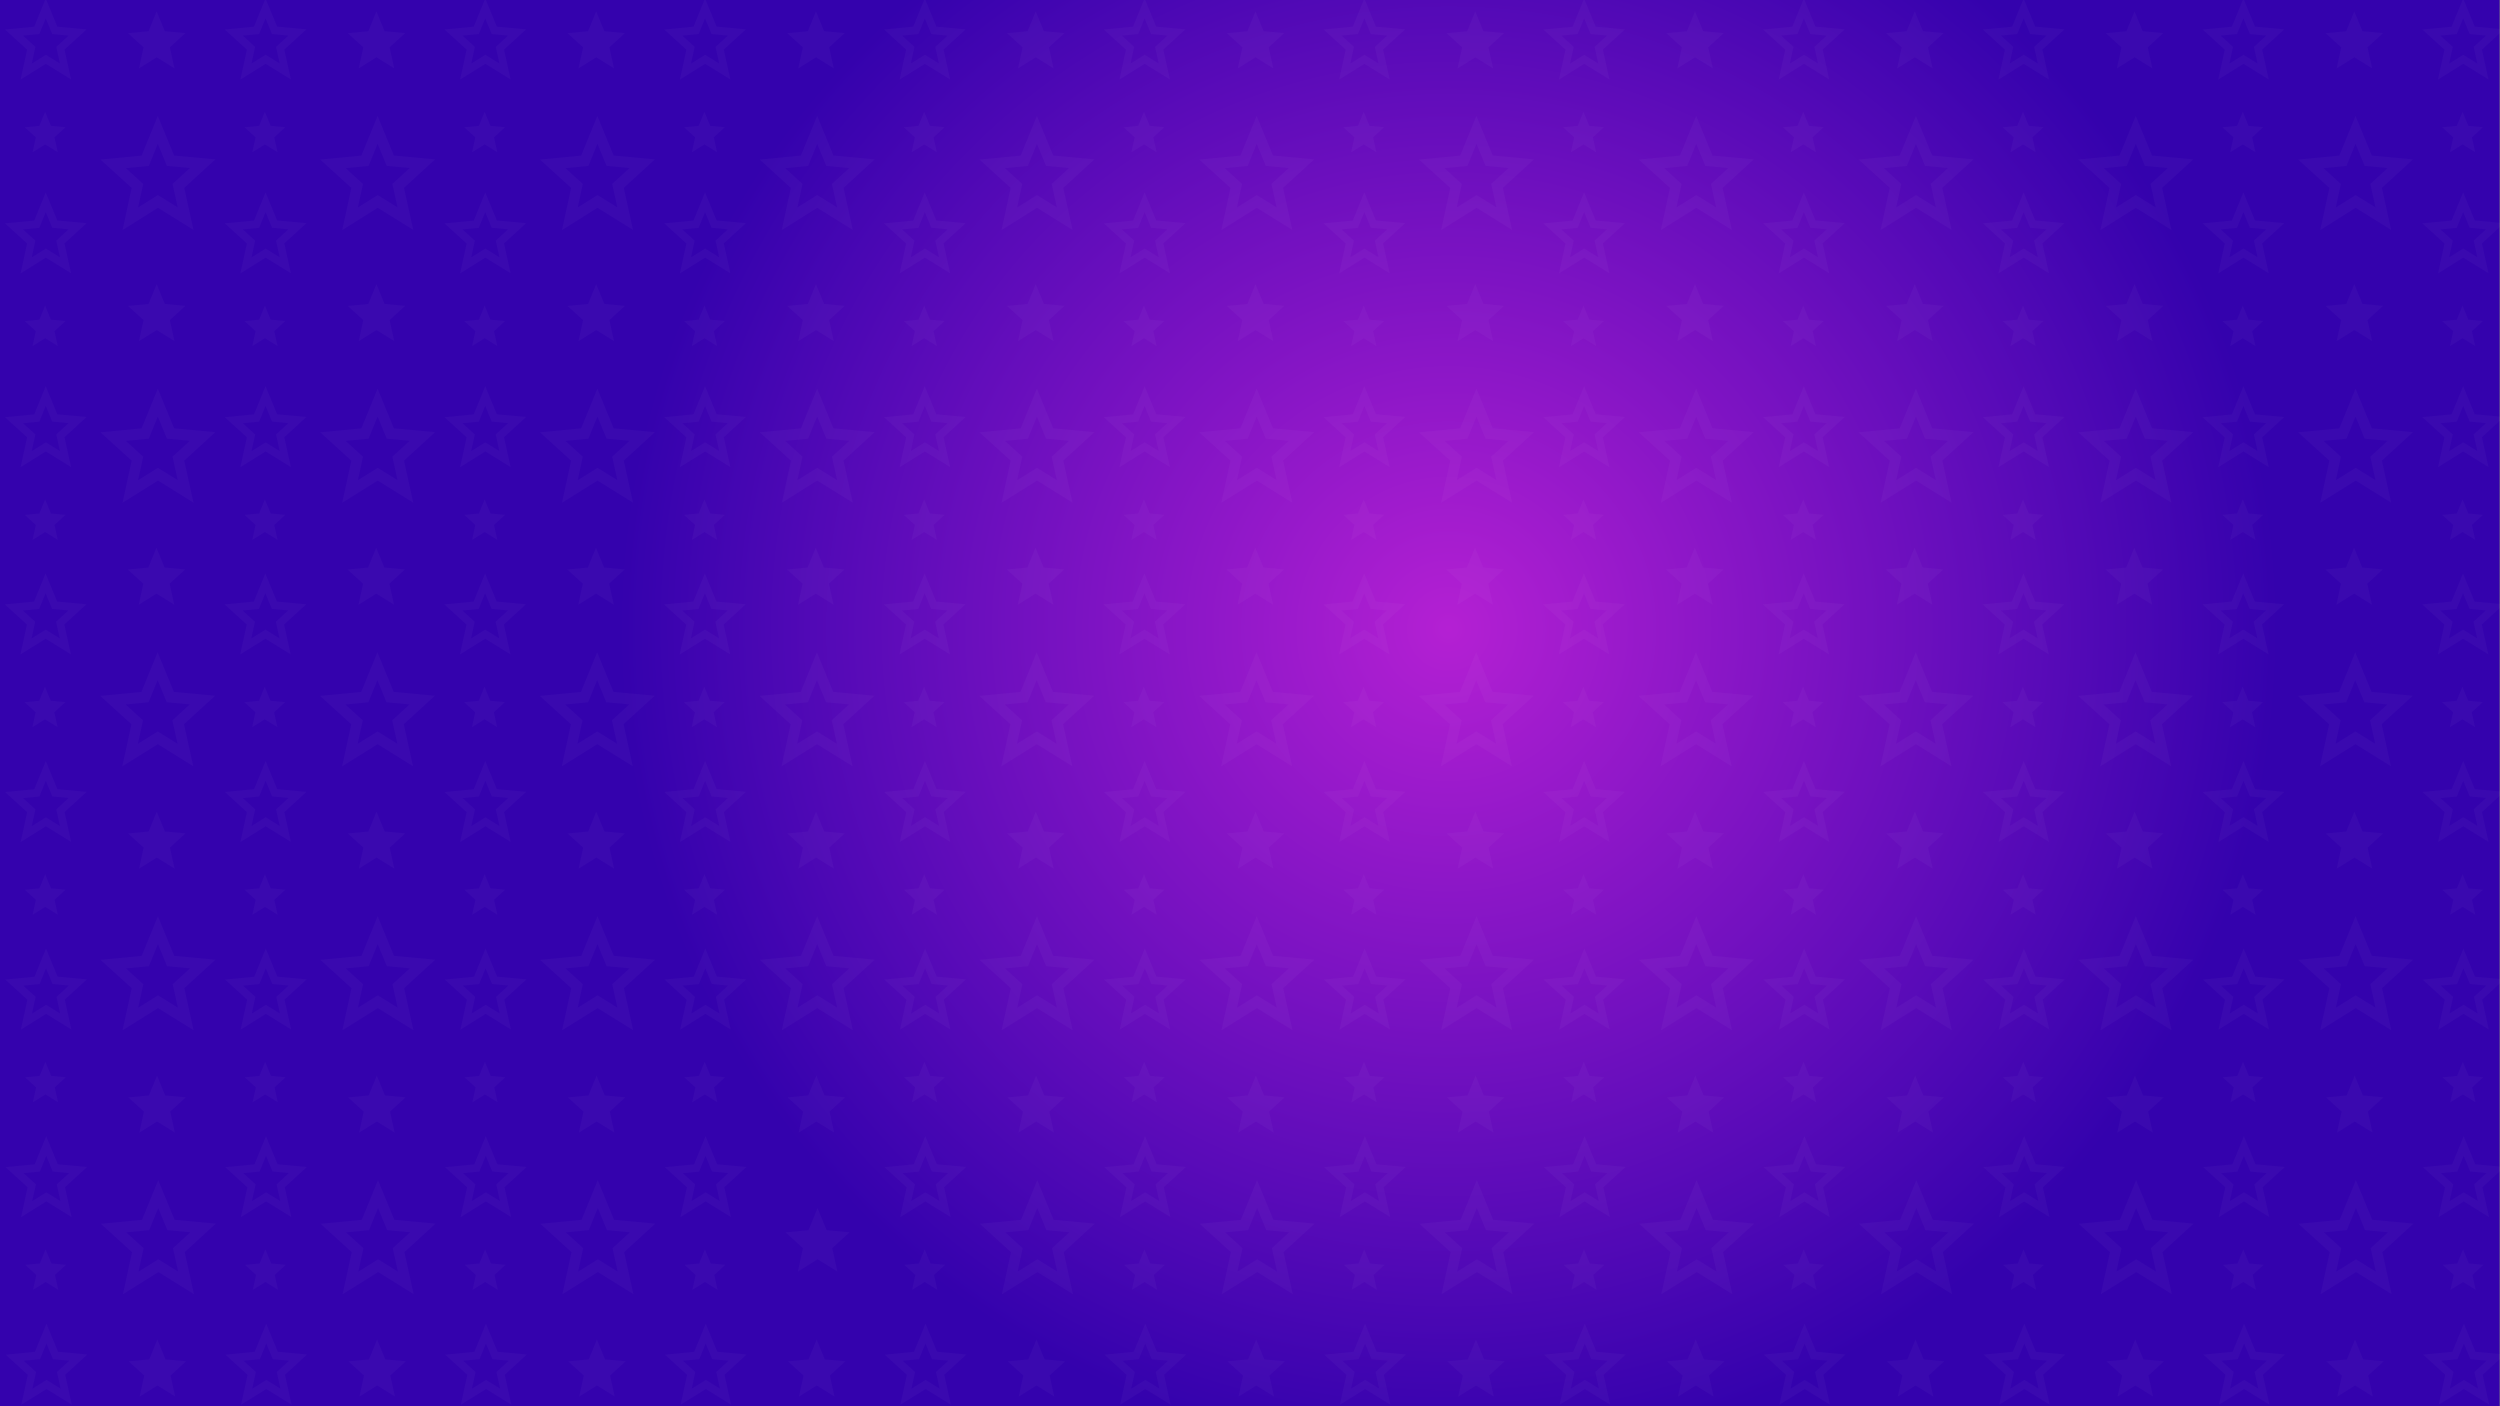 <svg id="Layer_1" data-name="Layer 1" xmlns="http://www.w3.org/2000/svg" xmlns:xlink="http://www.w3.org/1999/xlink" viewBox="0 0 1600 900"><rect x="0" y="0" width="1600" height="900" fill="#808080" stroke="none"/><defs><style>.cls-1{fill:none;}.cls-2{clip-path:url(#clip-path);}.cls-3{fill:url(#radial-gradient);}.cls-4{opacity:0.03;}.cls-5{fill:#fff;}</style><clipPath id="clip-path"><rect class="cls-1" width="1600" height="900"/></clipPath><radialGradient id="radial-gradient" cx="927.17" cy="402.48" r="577.32" gradientUnits="userSpaceOnUse"><stop offset="0" stop-color="#b420d3"/><stop offset="0.92" stop-color="#3402ad"/></radialGradient></defs><g id="SC_29"><g class="cls-2"><g id="BG_1" data-name="BG 1"><rect class="cls-3" x="-0.27" width="1600" height="900"/><g id="BG_texture" data-name="BG texture" class="cls-4"><polygon class="cls-5" points="100.35 548.87 111.72 555.93 108.77 542.47 118.72 533.36 105.54 532.13 100.31 519.44 95.12 532.14 81.93 533.41 91.91 542.49 88.98 555.96 100.35 548.87"/><path class="cls-5" d="M29.36,528.84l16.17,10-4.2-19.14L55.48,506.8l-18.74-1.75-7.43-18-7.39,18.05-18.73,1.8,14.17,12.9-4.15,19.15ZM14.77,510.78l10.44-1,4.11-10.06,4.14,10,10.44,1L36,518l2.34,10.66-9-5.59-9,5.61L22.67,518Z"/><polygon class="cls-5" points="100.51 688.37 95.31 701.07 82.13 702.34 92.1 711.42 89.18 724.89 100.54 717.8 111.92 724.86 108.97 711.4 118.92 702.29 105.73 701.06 100.51 688.37"/><path class="cls-5" d="M29.5,648.88l16.17,10-4.2-19.14,14.14-12.94-18.74-1.75-7.42-18-7.39,18.06L3.33,626.9,17.5,639.81,13.35,659ZM14.91,630.82l10.44-1,4.11-10.06,4.14,10,10.44,1L36.16,638l2.34,10.66-9-5.59-9,5.61L22.81,638Z"/><path class="cls-5" d="M111.52,611.74l-10.46-25.39L90.67,611.76,64.3,614.29l20,18.16L78.41,659.4l22.72-14.19,22.76,14.13L118,632.41l19.91-18.21Zm-1,18.15,3.29,15L101.12,637l-12.65,7.9,3.25-15L80.61,619.79l14.69-1.4,5.79-14.15,5.82,14.13,14.68,1.37Z"/><polygon class="cls-5" points="28.94 580.42 37.02 585.44 34.92 575.87 42 569.4 32.63 568.52 28.91 559.51 25.22 568.53 15.85 569.43 22.94 575.89 20.86 585.46 28.94 580.42"/><polygon class="cls-5" points="108.57 373.54 118.53 364.44 105.34 363.2 100.12 350.51 94.92 363.22 81.74 364.48 91.71 373.56 88.79 387.04 100.15 379.94 111.53 387.01 108.57 373.54"/><path class="cls-5" d="M29.22,408.81l16.17,10-4.2-19.13,14.15-12.95L36.6,385l-7.43-18-7.39,18-18.73,1.8,14.17,12.91-4.15,19.14ZM14.64,390.74l10.43-1,4.11-10.05,4.14,10,10.44,1-7.88,7.2,2.34,10.66-9-5.59-9,5.61,2.31-10.66Z"/><path class="cls-5" d="M123.69,490.41l-5.91-26.93,19.91-18.21-26.37-2.46-10.45-25.38-10.39,25.4-26.37,2.53,20,18.17-5.85,26.94,22.73-14.18ZM91.53,461,80.42,450.87l14.68-1.41,5.79-14.15,5.82,14.13,14.69,1.38L110.31,461l3.29,15-12.67-7.87L88.27,476Z"/><polygon class="cls-5" points="28.8 460.38 36.88 465.4 34.78 455.83 41.86 449.36 32.49 448.49 28.77 439.47 25.08 448.5 15.71 449.39 22.8 455.85 20.73 465.42 28.8 460.38"/><path class="cls-5" d="M29.73,847.13l-7.39,18L3.61,867l14.17,12.91L13.63,899,29.78,889l16.16,10-4.19-19.13,14.14-13-18.74-1.75Zm14.59,23.72-7.88,7.21,2.33,10.66-9-5.59-9,5.61,2.31-10.66-7.9-7.19,10.44-1,4.11-10,4.14,10Z"/><polygon class="cls-5" points="100.7 857.29 95.51 870 82.32 871.26 92.3 880.35 89.38 893.82 100.74 886.73 112.12 893.79 109.16 880.32 119.12 871.22 105.93 869.99 100.7 857.29"/><path class="cls-5" d="M41.61,759.82l14.14-12.94L37,745.13l-7.42-18L22.2,745.15,3.47,746.94l14.17,12.91L13.49,779l16.15-10.08,16.17,10Zm-12,3.27-9,5.62L23,758l-7.9-7.19,10.44-1L29.6,739.8l4.14,10,10.44,1L36.3,758l2.34,10.65Z"/><polygon class="cls-5" points="29.19 799.58 25.5 808.61 16.13 809.51 23.22 815.96 21.14 825.53 29.22 820.49 37.3 825.51 35.2 815.95 42.28 809.47 32.91 808.6 29.19 799.58"/><path class="cls-5" d="M101.26,755.28,90.87,780.69,64.5,783.22l20,18.16-5.84,26.94,22.72-14.18,22.75,14.13-5.9-26.93,19.91-18.22-26.38-2.46Zm20.53,33.39L110.7,798.81l3.29,15-12.67-7.87-12.66,7.9,3.26-15L80.81,788.72l14.68-1.41,5.79-14.15,5.82,14.14Z"/><polygon class="cls-5" points="29.08 700.46 37.16 705.48 35.06 695.91 42.14 689.44 32.77 688.56 29.05 679.54 25.36 688.57 15.99 689.47 23.08 695.92 21 705.5 29.08 700.46"/><polygon class="cls-5" points="95.06 194.53 81.88 195.79 91.86 204.87 88.93 218.34 100.29 211.25 111.67 218.31 108.72 204.85 118.67 195.74 105.48 194.51 100.26 181.82 95.06 194.53"/><path class="cls-5" d="M29.32,288.94l16.17,10-4.2-19.13,14.15-12.95L36.7,265.15l-7.43-18-7.38,18.05L3.15,267l14.18,12.91L13.17,299ZM14.74,270.87l10.43-1,4.12-10.05,4.13,10,10.44,1L36,278l2.34,10.66-9-5.59-9,5.61,2.31-10.66Z"/><path class="cls-5" d="M123.84,321.72l-5.91-26.93,19.91-18.21-26.38-2.46L101,248.73,90.62,274.14l-26.37,2.53,20,18.16-5.84,26.95,22.72-14.19ZM91.67,292.29,80.56,282.18l14.69-1.41L101,266.62l5.82,14.13,14.69,1.37-11.09,10.15,3.3,15-12.68-7.86-12.65,7.9Z"/><polygon class="cls-5" points="28.9 340.51 36.98 345.53 34.89 335.96 41.96 329.49 32.59 328.62 28.88 319.6 25.18 328.63 15.82 329.52 22.9 335.98 20.83 345.55 28.9 340.51"/><polygon class="cls-5" points="95.06 19.97 81.88 21.23 91.86 30.31 88.93 43.78 100.29 36.69 111.67 43.76 108.72 30.29 118.67 21.18 105.48 19.95 100.26 7.26 95.06 19.97"/><path class="cls-5" d="M29.32,164.9l16.17,10-4.2-19.13,14.15-12.94L36.7,141.11l-7.43-18-7.38,18.06L3.15,142.92l14.18,12.91L13.17,175ZM14.74,146.83l10.43-1,4.12-10.05,4.13,10,10.44,1L36,154l2.34,10.65-9-5.59-9,5.62L22.63,154Z"/><path class="cls-5" d="M123.84,147.16l-5.91-26.93L137.84,102l-26.38-2.46L101,74.17,90.62,99.58l-26.37,2.53,20,18.16-5.84,27L101.08,133ZM91.67,117.73,80.56,107.62l14.69-1.41L101,92.06l5.82,14.13,14.69,1.37-11.09,10.15,3.3,15-12.68-7.87-12.65,7.9Z"/><polygon class="cls-5" points="28.9 216.47 36.98 221.49 34.89 211.93 41.96 205.45 32.59 204.58 28.88 195.56 25.18 204.59 15.82 205.49 22.9 211.94 20.83 221.51 28.9 216.47"/><path class="cls-5" d="M29.32,40.86l16.17,10-4.2-19.14L55.44,18.82,36.7,17.07,29.27-1,21.89,17.09,3.15,18.88,17.33,31.79,13.17,50.94ZM14.74,22.8l10.43-1,4.12-10,4.13,10,10.44,1L36,30l2.34,10.65-9-5.59-9,5.62L22.63,30Z"/><polygon class="cls-5" points="28.9 92.44 36.98 97.45 34.89 87.89 41.96 81.41 32.59 80.54 28.88 71.52 25.18 80.55 15.82 81.45 22.9 87.9 20.83 97.47 28.9 92.44"/><polygon class="cls-5" points="241 548.87 252.37 555.93 249.42 542.47 259.38 533.36 246.19 532.13 240.96 519.44 235.77 532.14 222.58 533.41 232.56 542.49 229.64 555.96 241 548.87"/><path class="cls-5" d="M170,528.84l16.17,10L182,519.74l14.15-12.94-18.74-1.75L170,487l-7.39,18.05-18.73,1.8L158,519.77l-4.15,19.15Zm-14.58-18.06,10.43-1L170,499.72l4.14,10,10.44,1L176.67,518,179,528.61,170,523l-9,5.61L163.32,518Z"/><polygon class="cls-5" points="241.16 688.37 235.96 701.07 222.78 702.34 232.75 711.42 229.83 724.89 241.19 717.8 252.57 724.86 249.62 711.4 259.57 702.29 246.38 701.06 241.16 688.37"/><path class="cls-5" d="M170.15,648.88l16.17,10-4.2-19.14,14.15-12.94-18.74-1.75-7.43-18-7.39,18.06L144,626.9l14.17,12.91L154,659Zm-14.59-18.06,10.44-1,4.11-10.06,4.14,10,10.44,1L176.81,638l2.34,10.66-9-5.59-9,5.61L163.46,638Z"/><path class="cls-5" d="M252.17,611.74l-10.46-25.39-10.39,25.41L205,614.29l19.95,18.16-5.85,26.95,22.72-14.19,22.76,14.13-5.91-26.93,19.91-18.21Zm-1,18.15,3.29,15L241.77,637l-12.65,7.9,3.25-15-11.11-10.12,14.69-1.4,5.79-14.15,5.82,14.13,14.69,1.37Z"/><polygon class="cls-5" points="169.59 580.42 177.67 585.44 175.57 575.87 182.65 569.4 173.28 568.52 169.56 559.51 165.87 568.53 156.5 569.43 163.59 575.89 161.51 585.46 169.59 580.42"/><polygon class="cls-5" points="249.22 373.54 259.18 364.44 245.99 363.2 240.77 350.51 235.57 363.22 222.39 364.48 232.36 373.56 229.44 387.04 240.8 379.94 252.18 387.01 249.22 373.54"/><path class="cls-5" d="M169.87,408.81l16.17,10-4.2-19.13L196,386.76,177.25,385l-7.43-18-7.39,18-18.73,1.8,14.18,12.91-4.16,19.14Zm-14.58-18.07,10.43-1,4.11-10.05,4.14,10,10.44,1-7.88,7.2,2.34,10.66-9-5.59-9,5.61,2.31-10.66Z"/><path class="cls-5" d="M264.34,490.41l-5.9-26.93,19.9-18.21L252,442.81l-10.45-25.38-10.39,25.4-26.37,2.53,20,18.17-5.85,26.94,22.73-14.18ZM232.18,461l-11.11-10.11,14.68-1.41,5.79-14.15,5.82,14.13,14.69,1.38L251,461l3.29,15-12.67-7.87L228.92,476Z"/><polygon class="cls-5" points="169.45 460.38 177.53 465.4 175.44 455.83 182.51 449.36 173.14 448.49 169.42 439.47 165.73 448.5 156.36 449.39 163.45 455.85 161.38 465.42 169.45 460.38"/><path class="cls-5" d="M170.38,847.13l-7.39,18L144.26,867l14.17,12.91L154.28,899,170.43,889l16.17,10-4.2-19.13,14.14-13-18.74-1.75ZM185,870.85l-7.88,7.21,2.34,10.66-9-5.59-9,5.61,2.31-10.66-7.9-7.19,10.44-1,4.11-10,4.14,10Z"/><polygon class="cls-5" points="241.35 857.29 236.16 870 222.97 871.26 232.95 880.35 230.03 893.82 241.39 886.73 252.77 893.79 249.81 880.32 259.77 871.22 246.58 869.99 241.35 857.29"/><path class="cls-5" d="M182.26,759.82l14.14-12.94-18.74-1.75-7.42-18-7.39,18.06-18.73,1.79,14.17,12.91L154.14,779l16.15-10.08,16.17,10Zm-12,3.27-9,5.62L163.6,758l-7.9-7.19,10.44-1,4.11-10.05,4.14,10,10.44,1L177,758l2.34,10.65Z"/><polygon class="cls-5" points="169.84 799.58 166.15 808.61 156.78 809.51 163.87 815.96 161.79 825.53 169.87 820.49 177.95 825.51 175.85 815.95 182.93 809.47 173.56 808.6 169.84 799.58"/><path class="cls-5" d="M241.91,755.28l-10.39,25.41-26.37,2.53,19.95,18.16-5.84,26.94L242,814.14l22.75,14.13-5.9-26.93,19.91-18.22-26.38-2.46Zm20.53,33.39-11.09,10.14,3.29,15L242,805.94l-12.65,7.9,3.25-15-11.11-10.12,14.68-1.41,5.79-14.15,5.82,14.14Z"/><polygon class="cls-5" points="169.73 700.46 177.81 705.48 175.71 695.91 182.79 689.44 173.42 688.56 169.7 679.54 166.01 688.57 156.64 689.47 163.73 695.92 161.65 705.5 169.73 700.46"/><polygon class="cls-5" points="235.71 194.53 222.53 195.79 232.5 204.87 229.58 218.34 240.94 211.25 252.32 218.31 249.37 204.85 259.32 195.74 246.14 194.51 240.91 181.82 235.71 194.53"/><path class="cls-5" d="M170,288.94l16.17,10-4.2-19.13,14.15-12.95-18.74-1.74-7.43-18-7.38,18.05L143.8,267,158,279.87,153.82,299Zm-14.58-18.07,10.43-1,4.12-10.05,4.13,10,10.44,1-7.88,7.2L179,288.7l-9-5.59-9,5.61,2.31-10.66Z"/><path class="cls-5" d="M264.49,321.72l-5.91-26.93,19.91-18.21-26.38-2.46-10.45-25.39-10.39,25.41-26.37,2.53,19.95,18.16L219,321.78l22.72-14.19Zm-32.17-29.43-11.11-10.11,14.69-1.41,5.78-14.15,5.82,14.13,14.69,1.37-11.08,10.15,3.29,15-12.68-7.86-12.65,7.9Z"/><polygon class="cls-5" points="169.55 340.51 177.64 345.53 175.54 335.96 182.61 329.49 173.24 328.62 169.53 319.6 165.83 328.63 156.47 329.52 163.55 335.98 161.48 345.55 169.55 340.51"/><polygon class="cls-5" points="235.71 19.97 222.53 21.23 232.5 30.31 229.58 43.78 240.94 36.69 252.32 43.76 249.37 30.29 259.32 21.18 246.14 19.95 240.91 7.26 235.71 19.97"/><path class="cls-5" d="M170,164.9l16.17,10-4.2-19.13,14.15-12.94-18.74-1.75-7.43-18-7.38,18.06-18.74,1.79L158,155.83,153.82,175Zm-14.58-18.07,10.43-1,4.12-10.05,4.13,10,10.44,1L176.63,154,179,164.66l-9-5.59-9,5.62L163.28,154Z"/><path class="cls-5" d="M264.49,147.16l-5.91-26.93L278.49,102l-26.38-2.46L241.66,74.17,231.27,99.58l-26.37,2.53,19.95,18.16-5.84,27L241.73,133Zm-32.17-29.43-11.11-10.11,14.69-1.41,5.78-14.15,5.82,14.13,14.69,1.37-11.08,10.15,3.29,15-12.68-7.87-12.65,7.9Z"/><polygon class="cls-5" points="169.55 216.47 177.64 221.49 175.54 211.93 182.61 205.45 173.24 204.58 169.53 195.56 165.83 204.59 156.47 205.49 163.55 211.94 161.48 221.51 169.55 216.47"/><path class="cls-5" d="M170,40.86l16.17,10-4.2-19.14,14.15-12.94-18.74-1.75L169.92-1l-7.38,18.06L143.8,18.88,158,31.79l-4.16,19.15ZM155.39,22.8l10.43-1,4.12-10,4.13,10,10.44,1L176.63,30,179,40.62,170,35l-9,5.62L163.28,30Z"/><polygon class="cls-5" points="169.55 92.44 177.64 97.45 175.54 87.89 182.61 81.41 173.24 80.54 169.53 71.52 165.83 80.55 156.47 81.45 163.55 87.9 161.48 97.47 169.55 92.44"/><polygon class="cls-5" points="381.65 548.87 393.02 555.93 390.07 542.47 400.02 533.36 386.84 532.13 381.61 519.44 376.42 532.14 363.23 533.41 373.21 542.49 370.29 555.96 381.65 548.87"/><path class="cls-5" d="M310.66,528.84l16.17,10-4.2-19.14,14.15-12.94L318,505.05l-7.43-18-7.39,18.05-18.73,1.8,14.17,12.9-4.15,19.15Zm-14.58-18.06,10.43-1,4.11-10.06,4.14,10,10.44,1L317.32,518l2.34,10.66-9-5.59-9,5.61L304,518Z"/><polygon class="cls-5" points="381.81 688.37 376.61 701.07 363.43 702.34 373.4 711.42 370.48 724.89 381.84 717.8 393.22 724.86 390.27 711.4 400.22 702.29 387.04 701.06 381.81 688.37"/><path class="cls-5" d="M310.8,648.88l16.17,10-4.2-19.14,14.15-12.94-18.74-1.75-7.43-18-7.39,18.06-18.73,1.79,14.17,12.91L294.65,659Zm-14.58-18.06,10.43-1,4.11-10.06,4.14,10,10.44,1L317.46,638l2.34,10.66-9-5.59-9,5.61L304.11,638Z"/><path class="cls-5" d="M392.82,611.74l-10.45-25.39L372,611.76l-26.36,2.53,19.95,18.16-5.85,26.95,22.72-14.19,22.76,14.13-5.91-26.93,19.91-18.21Zm-1,18.15,3.29,15L382.42,637l-12.65,7.9,3.25-15-11.11-10.12,14.69-1.4,5.79-14.15,5.82,14.13,14.69,1.37Z"/><polygon class="cls-5" points="310.24 580.42 318.32 585.44 316.23 575.87 323.3 569.4 313.93 568.52 310.21 559.51 306.52 568.53 297.15 569.43 304.24 575.89 302.17 585.46 310.24 580.42"/><polygon class="cls-5" points="389.88 373.54 399.83 364.44 386.64 363.2 381.42 350.51 376.22 363.22 363.04 364.48 373.01 373.56 370.09 387.04 381.45 379.94 392.83 387.01 389.88 373.54"/><path class="cls-5" d="M310.52,408.81l16.17,10-4.2-19.13,14.15-12.95L317.9,385l-7.43-18-7.38,18-18.74,1.8,14.18,12.91-4.16,19.14Zm-14.58-18.07,10.43-1,4.11-10.05,4.14,10,10.44,1-7.88,7.2,2.34,10.66-9-5.59-9,5.61,2.31-10.66Z"/><path class="cls-5" d="M405,490.41l-5.9-26.93L419,445.27l-26.37-2.46-10.45-25.38-10.39,25.4-26.37,2.53,19.95,18.17-5.84,26.94,22.72-14.18ZM372.83,461l-11.11-10.11,14.68-1.41,5.79-14.15L388,449.44l14.69,1.38L391.61,461l3.29,15-12.67-7.87L369.57,476Z"/><polygon class="cls-5" points="310.1 460.38 318.18 465.4 316.08 455.83 323.16 449.36 313.79 448.49 310.07 439.47 306.38 448.5 297.01 449.39 304.1 455.85 302.03 465.42 310.1 460.38"/><path class="cls-5" d="M311,847.13l-7.39,18L284.91,867l14.17,12.91L294.93,899,311.08,889l16.17,10-4.2-19.13,14.14-13-18.74-1.75Zm14.59,23.72-7.88,7.21,2.34,10.66-9-5.59-9,5.61,2.31-10.66-7.9-7.19,10.44-1,4.11-10,4.14,10Z"/><polygon class="cls-5" points="382 857.29 376.81 870 363.63 871.26 373.6 880.35 370.68 893.82 382.04 886.73 393.42 893.79 390.46 880.32 400.42 871.22 387.23 869.99 382 857.29"/><path class="cls-5" d="M322.91,759.82l14.15-12.94-18.75-1.75-7.42-18-7.39,18.06-18.73,1.79,14.17,12.91L294.79,779l16.15-10.08,16.17,10Zm-12,3.27-9,5.62L304.25,758l-7.9-7.19,10.44-1,4.11-10.05,4.14,10,10.44,1L317.6,758l2.34,10.65Z"/><polygon class="cls-5" points="310.49 799.58 306.8 808.61 297.43 809.51 304.52 815.96 302.44 825.53 310.52 820.49 318.6 825.51 316.5 815.95 323.58 809.47 314.21 808.6 310.49 799.58"/><path class="cls-5" d="M382.56,755.28l-10.39,25.41-26.37,2.53,19.95,18.16-5.84,26.94,22.72-14.18,22.75,14.13-5.9-26.93,19.91-18.22L393,780.66Zm20.53,33.39L392,798.81l3.29,15-12.67-7.87L370,813.84l3.25-15-11.11-10.12,14.68-1.41,5.79-14.15,5.82,14.14Z"/><polygon class="cls-5" points="310.38 700.46 318.46 705.48 316.36 695.91 323.44 689.44 314.07 688.56 310.35 679.54 306.66 688.57 297.29 689.47 304.38 695.92 302.31 705.5 310.38 700.46"/><polygon class="cls-5" points="376.36 194.53 363.18 195.79 373.16 204.87 370.23 218.34 381.6 211.25 392.97 218.31 390.02 204.85 399.97 195.74 386.79 194.51 381.56 181.82 376.36 194.53"/><path class="cls-5" d="M310.62,288.94l16.17,10-4.2-19.13,14.15-12.95L318,265.15l-7.43-18-7.38,18.05L284.45,267l14.18,12.91L294.47,299ZM296,270.87l10.43-1,4.12-10.05,4.13,10,10.44,1-7.88,7.2,2.34,10.66-9-5.59-9,5.61,2.31-10.66Z"/><path class="cls-5" d="M405.14,321.72l-5.91-26.93,19.91-18.21-26.38-2.46-10.45-25.39-10.39,25.41-26.37,2.53,19.95,18.16-5.84,26.95,22.72-14.19ZM373,292.29l-11.11-10.11,14.69-1.41,5.78-14.15,5.83,14.13,14.68,1.37-11.08,10.15,3.29,15-12.68-7.86-12.65,7.9Z"/><polygon class="cls-5" points="310.2 340.51 318.29 345.53 316.19 335.96 323.26 329.49 313.89 328.62 310.18 319.6 306.49 328.63 297.12 329.52 304.2 335.98 302.13 345.55 310.2 340.51"/><polygon class="cls-5" points="376.36 19.97 363.18 21.23 373.16 30.31 370.23 43.78 381.6 36.69 392.97 43.76 390.02 30.29 399.97 21.18 386.79 19.95 381.56 7.26 376.36 19.97"/><path class="cls-5" d="M310.62,164.9l16.17,10-4.2-19.13,14.15-12.94L318,141.11l-7.43-18-7.38,18.06-18.74,1.79,14.18,12.91L294.47,175ZM296,146.83l10.43-1,4.12-10.05,4.13,10,10.44,1L317.28,154l2.34,10.65-9-5.59-9,5.62L303.93,154Z"/><path class="cls-5" d="M405.14,147.16l-5.91-26.93L419.14,102l-26.38-2.46L382.31,74.17,371.92,99.58l-26.37,2.53,19.95,18.16-5.84,27L382.38,133ZM373,117.73l-11.11-10.11,14.69-1.41,5.78-14.15,5.83,14.13,14.68,1.37-11.08,10.15,3.29,15-12.68-7.87-12.65,7.9Z"/><polygon class="cls-5" points="310.2 216.47 318.29 221.49 316.19 211.93 323.26 205.45 313.89 204.58 310.18 195.56 306.49 204.59 297.12 205.49 304.2 211.94 302.13 221.51 310.2 216.47"/><path class="cls-5" d="M310.62,40.86l16.17,10-4.2-19.14,14.15-12.94L318,17.07,310.57-1l-7.38,18.06-18.74,1.79,14.18,12.91-4.16,19.15ZM296,22.8l10.43-1,4.12-10,4.13,10,10.44,1L317.28,30l2.34,10.65-9-5.59-9,5.62L303.93,30Z"/><polygon class="cls-5" points="310.2 92.44 318.29 97.45 316.19 87.89 323.26 81.41 313.89 80.54 310.18 71.52 306.49 80.55 297.12 81.45 304.2 87.9 302.13 97.47 310.2 92.44"/><polygon class="cls-5" points="522.3 548.87 533.67 555.93 530.72 542.47 540.68 533.36 527.49 532.13 522.26 519.44 517.07 532.14 503.88 533.41 513.86 542.49 510.94 555.96 522.3 548.87"/><path class="cls-5" d="M451.31,528.84l16.17,10-4.2-19.14,14.15-12.94-18.74-1.75-7.43-18-7.38,18.05-18.74,1.8,14.18,12.9-4.16,19.15Zm-14.58-18.06,10.43-1,4.11-10.06,4.14,10,10.44,1L458,518l2.34,10.66-9-5.59-9,5.61L444.62,518Z"/><polygon class="cls-5" points="522.46 688.37 517.26 701.07 504.08 702.34 514.05 711.42 511.13 724.89 522.49 717.8 533.87 724.86 530.92 711.4 540.87 702.29 527.68 701.06 522.46 688.37"/><path class="cls-5" d="M451.45,648.88l16.17,10-4.2-19.14,14.15-12.94-18.74-1.75-7.43-18L444,625.11l-18.73,1.79,14.17,12.91L435.3,659Zm-14.58-18.06,10.43-1,4.11-10.06,4.14,10,10.44,1L458.11,638l2.34,10.66-9-5.59-9,5.61L444.76,638Z"/><path class="cls-5" d="M533.47,611.74,523,586.35l-10.4,25.41-26.36,2.53,19.95,18.16-5.85,26.95,22.72-14.19,22.76,14.13-5.91-26.93,19.91-18.21Zm-1,18.15,3.29,15L523.07,637l-12.65,7.9,3.25-15-11.11-10.12,14.69-1.4L523,604.24l5.82,14.13,14.69,1.37Z"/><polygon class="cls-5" points="450.89 580.42 458.97 585.44 456.88 575.87 463.95 569.4 454.58 568.52 450.87 559.51 447.17 568.53 437.8 569.43 444.89 575.89 442.82 585.46 450.89 580.42"/><polygon class="cls-5" points="530.53 373.54 540.48 364.44 527.29 363.2 522.07 350.51 516.87 363.22 503.69 364.48 513.66 373.56 510.74 387.04 522.1 379.94 533.48 387.01 530.53 373.54"/><path class="cls-5" d="M451.17,408.81l16.17,10-4.2-19.13,14.15-12.95L458.55,385l-7.43-18-7.38,18L425,386.83l14.18,12.91L435,418.88Zm-14.58-18.07,10.43-1,4.12-10.05,4.13,10,10.44,1-7.88,7.2,2.34,10.66-9-5.59-9,5.61,2.31-10.66Z"/><path class="cls-5" d="M545.64,490.41l-5.9-26.93,19.9-18.21-26.37-2.46-10.45-25.38-10.39,25.4-26.37,2.53L506,463.53l-5.84,26.94,22.72-14.18ZM513.48,461l-11.11-10.11,14.68-1.41,5.79-14.15,5.82,14.13,14.69,1.38L532.26,461l3.29,15-12.67-7.87L510.22,476Z"/><polygon class="cls-5" points="450.75 460.38 458.83 465.4 456.74 455.83 463.81 449.36 454.44 448.49 450.73 439.47 447.03 448.5 437.67 449.39 444.75 455.85 442.68 465.42 450.75 460.38"/><path class="cls-5" d="M451.68,847.13l-7.39,18L425.56,867l14.17,12.91L435.58,899,451.73,889l16.17,10-4.2-19.13,14.14-13-18.74-1.75Zm14.59,23.72-7.88,7.21,2.34,10.66-9-5.59-9,5.61L445,878.08l-7.9-7.19,10.44-1,4.11-10,4.14,10Z"/><polygon class="cls-5" points="522.66 857.29 517.46 870 504.28 871.26 514.25 880.35 511.33 893.82 522.69 886.73 534.07 893.79 531.11 880.32 541.07 871.22 527.88 869.99 522.66 857.29"/><path class="cls-5" d="M463.56,759.82l14.15-12.94L459,745.13l-7.43-18-7.39,18.06-18.73,1.79,14.17,12.91L435.44,779l16.15-10.08,16.17,10Zm-12,3.27-9,5.62L444.9,758,437,750.85l10.43-1,4.11-10.05,4.14,10,10.44,1L458.25,758l2.34,10.65Z"/><polygon class="cls-5" points="451.14 799.58 447.45 808.61 438.08 809.51 445.17 815.96 443.1 825.53 451.17 820.49 459.25 825.51 457.15 815.95 464.23 809.47 454.86 808.6 451.14 799.58"/><path class="cls-5" d="M543.74,788.67l-11.09,10.14,3.29,15-12.67-7.87-12.65,7.9,3.25-15-11.11-10.12,14.68-1.41,5.79-14.15,5.82,14.14Z"/><polygon class="cls-5" points="451.03 700.46 459.11 705.48 457.01 695.91 464.09 689.44 454.72 688.56 451 679.54 447.31 688.57 437.94 689.47 445.03 695.92 442.95 705.5 451.03 700.46"/><polygon class="cls-5" points="517.01 194.53 503.83 195.79 513.81 204.87 510.88 218.34 522.25 211.25 533.62 218.31 530.67 204.85 540.62 195.74 527.44 194.51 522.21 181.82 517.01 194.53"/><path class="cls-5" d="M451.27,288.94l16.17,10-4.2-19.13,14.15-12.95-18.74-1.74-7.43-18-7.38,18.05L425.1,267l14.18,12.91L435.13,299Zm-14.58-18.07,10.43-1,4.12-10.05,4.13,10,10.44,1-7.88,7.2,2.34,10.66-9-5.59-9,5.61,2.31-10.66Z"/><path class="cls-5" d="M545.79,321.72l-5.91-26.93,19.91-18.21-26.38-2.46L523,248.73l-10.39,25.41-26.37,2.53,19.95,18.16-5.84,26.95L523,307.59Zm-32.17-29.43-11.11-10.11,14.69-1.41L523,266.62l5.83,14.13,14.68,1.37-11.08,10.15,3.29,15L523,299.4l-12.65,7.9Z"/><polygon class="cls-5" points="450.85 340.51 458.94 345.53 456.84 335.96 463.91 329.49 454.54 328.62 450.83 319.6 447.13 328.63 437.77 329.52 444.86 335.98 442.78 345.55 450.85 340.51"/><polygon class="cls-5" points="517.01 19.97 503.83 21.23 513.81 30.31 510.88 43.78 522.25 36.69 533.62 43.76 530.67 30.29 540.62 21.18 527.44 19.95 522.21 7.26 517.01 19.97"/><path class="cls-5" d="M451.27,164.9l16.17,10-4.2-19.13,14.15-12.94-18.74-1.75-7.43-18-7.38,18.06-18.74,1.79,14.18,12.91L435.13,175Zm-14.58-18.07,10.43-1,4.12-10.05,4.13,10,10.44,1L457.93,154l2.34,10.65-9-5.59-9,5.62L444.58,154Z"/><path class="cls-5" d="M545.79,147.16l-5.91-26.93L559.79,102l-26.38-2.46L523,74.17,512.57,99.58l-26.37,2.53,19.95,18.16-5.84,27L523,133Zm-32.17-29.43-11.11-10.11,14.69-1.41L523,92.06l5.83,14.13,14.68,1.37-11.08,10.15,3.29,15L523,124.84l-12.65,7.9Z"/><polygon class="cls-5" points="450.85 216.47 458.94 221.49 456.84 211.93 463.91 205.45 454.54 204.58 450.83 195.56 447.13 204.59 437.77 205.49 444.86 211.94 442.78 221.51 450.85 216.47"/><path class="cls-5" d="M451.27,40.86l16.17,10-4.2-19.14,14.15-12.94-18.74-1.75L451.22-1l-7.38,18.06L425.1,18.88l14.18,12.91-4.15,19.15ZM436.69,22.8l10.43-1,4.12-10,4.13,10,10.44,1L457.93,30l2.34,10.65-9-5.59-9,5.62L444.58,30Z"/><polygon class="cls-5" points="450.85 92.44 458.94 97.45 456.84 87.89 463.91 81.41 454.54 80.54 450.83 71.52 447.13 80.55 437.77 81.45 444.86 87.9 442.78 97.47 450.85 92.44"/><polygon class="cls-5" points="662.95 548.87 674.33 555.93 671.37 542.47 681.33 533.36 668.14 532.13 662.91 519.44 657.72 532.14 644.53 533.41 654.51 542.49 651.59 555.96 662.95 548.87"/><path class="cls-5" d="M592,528.84l16.17,10-4.2-19.14,14.15-12.94-18.74-1.75-7.43-18-7.38,18.05-18.74,1.8L580,519.77l-4.16,19.15Zm-14.58-18.06,10.43-1,4.12-10.06,4.13,10,10.44,1L598.62,518,601,528.61,592,523l-9,5.61L585.27,518Z"/><polygon class="cls-5" points="663.11 688.37 657.91 701.07 644.73 702.34 654.71 711.42 651.78 724.89 663.14 717.8 674.52 724.86 671.57 711.4 681.52 702.29 668.34 701.06 663.11 688.37"/><path class="cls-5" d="M592.1,648.88l16.17,10-4.2-19.14,14.15-12.94-18.74-1.75-7.43-18-7.38,18.06-18.74,1.79,14.18,12.91L576,659Zm-14.58-18.06,10.43-1,4.11-10.06,4.14,10,10.44,1L598.76,638l2.34,10.66-9-5.59-9,5.61L585.41,638Z"/><path class="cls-5" d="M674.12,611.74l-10.45-25.39-10.4,25.41-26.36,2.53,20,18.16L641,659.4l22.72-14.19,22.76,14.13-5.91-26.93,19.91-18.21Zm-1,18.15,3.29,15L663.73,637l-12.66,7.9,3.25-15-11.11-10.12,14.69-1.4,5.79-14.15,5.82,14.13,14.69,1.37Z"/><polygon class="cls-5" points="591.54 580.42 599.62 585.44 597.52 575.87 604.6 569.4 595.23 568.52 591.51 559.51 587.82 568.53 578.45 569.43 585.54 575.89 583.47 585.46 591.54 580.42"/><polygon class="cls-5" points="671.18 373.54 681.13 364.44 667.94 363.2 662.72 350.51 657.52 363.22 644.34 364.48 654.31 373.56 651.39 387.04 662.75 379.94 674.13 387.01 671.18 373.54"/><path class="cls-5" d="M591.82,408.81l16.17,10-4.2-19.13,14.15-12.95L599.2,385l-7.43-18-7.38,18-18.74,1.8,14.18,12.91-4.16,19.14Zm-14.58-18.07,10.43-1,4.12-10.05,4.13,10,10.44,1-7.88,7.2,2.34,10.66-9-5.59-9,5.61,2.31-10.66Z"/><path class="cls-5" d="M686.29,490.41l-5.9-26.93,19.9-18.21-26.37-2.46-10.45-25.38-10.39,25.4-26.37,2.53,19.95,18.17-5.84,26.94,22.72-14.18ZM654.13,461,643,450.87l14.68-1.41,5.79-14.15,5.82,14.13L684,450.82,672.91,461l3.29,15-12.67-7.87L650.87,476Z"/><polygon class="cls-5" points="591.4 460.38 599.49 465.4 597.39 455.83 604.46 449.36 595.09 448.49 591.38 439.47 587.68 448.5 578.32 449.39 585.4 455.85 583.33 465.42 591.4 460.38"/><path class="cls-5" d="M592.33,847.13l-7.39,18L566.21,867l14.17,12.91L576.23,899,592.38,889l16.17,10-4.2-19.13,14.15-13-18.75-1.75Zm14.59,23.72L599,878.06l2.34,10.66-9-5.59-9,5.61,2.31-10.66-7.9-7.19,10.44-1,4.11-10,4.14,10Z"/><polygon class="cls-5" points="663.31 857.29 658.11 870 644.93 871.26 654.9 880.35 651.98 893.82 663.34 886.73 674.72 893.79 671.76 880.32 681.72 871.22 668.53 869.99 663.31 857.29"/><path class="cls-5" d="M604.21,759.82l14.15-12.94-18.74-1.75-7.43-18-7.39,18.06-18.73,1.79,14.17,12.91L576.09,779l16.15-10.08,16.17,10Zm-12,3.27-9,5.62L585.55,758l-7.89-7.19,10.43-1,4.11-10.05,4.14,10,10.44,1L598.9,758l2.34,10.65Z"/><polygon class="cls-5" points="591.79 799.58 588.1 808.61 578.73 809.51 585.82 815.96 583.75 825.53 591.82 820.49 599.9 825.51 597.8 815.95 604.88 809.47 595.51 808.6 591.79 799.58"/><path class="cls-5" d="M663.86,755.28l-10.39,25.41-26.37,2.53,19.95,18.16-5.84,26.94,22.72-14.18,22.76,14.13-5.91-26.93,19.91-18.22-26.38-2.46Zm20.53,33.39L673.3,798.81l3.3,15-12.68-7.87-12.65,7.9,3.25-15-11.11-10.12,14.69-1.41,5.78-14.15,5.82,14.14Z"/><polygon class="cls-5" points="591.68 700.46 599.76 705.48 597.66 695.91 604.74 689.44 595.37 688.56 591.65 679.54 587.96 688.57 578.59 689.47 585.68 695.92 583.61 705.5 591.68 700.46"/><polygon class="cls-5" points="657.66 194.53 644.48 195.79 654.46 204.87 651.53 218.34 662.9 211.25 674.27 218.31 671.32 204.85 681.27 195.74 668.09 194.51 662.86 181.82 657.66 194.53"/><path class="cls-5" d="M591.92,288.94l16.17,10-4.2-19.13L618,266.89l-18.74-1.74-7.43-18-7.38,18.05L565.75,267l14.18,12.91L575.78,299Zm-14.58-18.07,10.44-1,4.11-10.05,4.13,10,10.44,1-7.88,7.2,2.34,10.66-9-5.59-9,5.61,2.32-10.66Z"/><path class="cls-5" d="M686.44,321.72l-5.91-26.93,19.91-18.21-26.37-2.46-10.46-25.39-10.39,25.41-26.37,2.53,19.95,18.16L641,321.78l22.72-14.19Zm-32.17-29.43-11.11-10.11,14.69-1.41,5.78-14.15,5.83,14.13,14.68,1.37-11.08,10.15,3.29,15-12.68-7.86L651,307.3Z"/><polygon class="cls-5" points="591.5 340.51 599.59 345.53 597.49 335.96 604.56 329.49 595.19 328.62 591.48 319.6 587.79 328.63 578.42 329.52 585.51 335.98 583.43 345.55 591.5 340.51"/><polygon class="cls-5" points="657.66 19.97 644.48 21.23 654.46 30.31 651.53 43.78 662.9 36.69 674.27 43.76 671.32 30.29 681.27 21.18 668.09 19.95 662.86 7.26 657.66 19.97"/><path class="cls-5" d="M591.92,164.9l16.17,10-4.2-19.13L618,142.86l-18.74-1.75-7.43-18-7.38,18.06-18.74,1.79,14.18,12.91L575.78,175Zm-14.58-18.07,10.44-1,4.11-10.05,4.13,10,10.44,1L598.58,154l2.34,10.65-9-5.59-9,5.62L585.24,154Z"/><path class="cls-5" d="M686.44,147.16l-5.91-26.93L700.44,102l-26.37-2.46L663.61,74.17,653.22,99.58l-26.37,2.53,19.95,18.16-5.84,27L663.68,133Zm-32.17-29.43-11.11-10.11,14.69-1.41,5.78-14.15,5.83,14.13,14.68,1.37-11.08,10.15,3.29,15-12.68-7.87L651,132.74Z"/><polygon class="cls-5" points="591.5 216.47 599.59 221.49 597.49 211.93 604.56 205.45 595.19 204.58 591.48 195.56 587.79 204.59 578.42 205.49 585.51 211.94 583.43 221.51 591.5 216.47"/><path class="cls-5" d="M591.92,40.86l16.17,10-4.2-19.14L618,18.82,599.3,17.07,591.87-1l-7.38,18.06-18.74,1.79,14.18,12.91-4.15,19.15ZM577.34,22.8l10.44-1,4.11-10,4.13,10,10.44,1L598.58,30l2.34,10.65-9-5.59-9,5.62L585.24,30Z"/><polygon class="cls-5" points="591.5 92.44 599.59 97.45 597.49 87.89 604.56 81.41 595.19 80.54 591.48 71.52 587.79 80.55 578.42 81.45 585.51 87.9 583.43 97.47 591.5 92.44"/><polygon class="cls-5" points="803.6 548.87 814.98 555.93 812.02 542.47 821.98 533.36 808.79 532.13 803.56 519.44 798.37 532.14 785.18 533.41 795.16 542.49 792.24 555.96 803.6 548.87"/><path class="cls-5" d="M732.61,528.84l16.17,10-4.2-19.14,14.15-12.94L740,505.05l-7.43-18-7.38,18.05-18.74,1.8,14.18,12.9-4.16,19.15ZM718,510.78l10.43-1,4.12-10.06,4.13,10,10.44,1L739.27,518l2.34,10.66-9-5.59-9,5.61L725.92,518Z"/><polygon class="cls-5" points="803.76 688.37 798.56 701.07 785.38 702.34 795.36 711.42 792.43 724.89 803.79 717.8 815.17 724.86 812.22 711.4 822.17 702.29 808.99 701.06 803.76 688.37"/><path class="cls-5" d="M732.75,648.88l16.17,10-4.2-19.14,14.15-12.94-18.74-1.75-7.43-18-7.38,18.06-18.74,1.79,14.18,12.91L716.6,659Zm-14.58-18.06,10.43-1,4.11-10.06,4.14,10,10.44,1L739.41,638l2.34,10.66-9-5.59-9,5.61L726.06,638Z"/><path class="cls-5" d="M814.77,611.74l-10.45-25.39-10.4,25.41-26.36,2.53,20,18.16-5.85,26.95,22.72-14.19,22.76,14.13-5.91-26.93,19.91-18.21Zm-1,18.15,3.29,15L804.38,637l-12.66,7.9,3.25-15-11.11-10.12,14.69-1.4,5.79-14.15,5.82,14.13,14.69,1.37Z"/><polygon class="cls-5" points="732.19 580.42 740.27 585.44 738.18 575.87 745.25 569.4 735.88 568.52 732.16 559.51 728.47 568.53 719.11 569.43 726.19 575.89 724.12 585.46 732.19 580.42"/><polygon class="cls-5" points="811.83 373.54 821.78 364.44 808.59 363.2 803.37 350.51 798.17 363.22 784.99 364.48 794.96 373.56 792.04 387.04 803.4 379.94 814.78 387.01 811.83 373.54"/><path class="cls-5" d="M732.47,408.81l16.17,10-4.2-19.13,14.15-12.95L739.85,385l-7.43-18L725,385l-18.74,1.8,14.18,12.91-4.16,19.14Zm-14.58-18.07,10.43-1,4.12-10.05,4.13,10,10.44,1-7.88,7.2,2.34,10.66-9-5.59-9,5.61,2.31-10.66Z"/><path class="cls-5" d="M826.94,490.41,821,463.48,841,445.27l-26.38-2.46-10.45-25.38-10.39,25.4-26.37,2.53,19.95,18.17-5.84,26.94,22.72-14.18ZM794.78,461l-11.11-10.11,14.68-1.41,5.79-14.15L810,449.44l14.69,1.38L813.56,461l3.29,15-12.67-7.87L791.52,476Z"/><polygon class="cls-5" points="732.05 460.38 740.13 465.4 738.04 455.83 745.11 449.36 735.74 448.49 732.03 439.47 728.33 448.5 718.97 449.39 726.05 455.85 723.98 465.42 732.05 460.38"/><path class="cls-5" d="M733,847.13l-7.39,18L706.86,867,721,879.89,716.88,899,733,889l16.17,10L745,879.86l14.15-13-18.74-1.75Zm14.59,23.72-7.88,7.21L742,888.72l-9-5.59-9,5.61,2.31-10.66-7.89-7.19,10.43-1,4.11-10,4.14,10Z"/><polygon class="cls-5" points="803.96 857.29 798.76 870 785.58 871.26 795.55 880.35 792.63 893.82 803.99 886.73 815.37 893.79 812.41 880.32 822.37 871.22 809.18 869.99 803.96 857.29"/><path class="cls-5" d="M744.86,759.82,759,746.88l-18.74-1.75-7.43-18-7.39,18.06-18.73,1.79,14.17,12.91L716.74,779l16.15-10.08,16.17,10Zm-12,3.27-9,5.62L726.2,758l-7.89-7.19,10.43-1,4.11-10.05,4.14,10,10.44,1L739.55,758l2.34,10.65Z"/><polygon class="cls-5" points="732.44 799.58 728.75 808.61 719.38 809.51 726.47 815.96 724.39 825.53 732.47 820.49 740.55 825.51 738.46 815.95 745.53 809.47 736.16 808.6 732.44 799.58"/><path class="cls-5" d="M804.51,755.28l-10.39,25.41-26.37,2.53,20,18.16-5.84,26.94,22.72-14.18,22.76,14.13-5.91-26.93,19.91-18.22L815,780.66ZM825,788.67,814,798.81l3.29,15-12.68-7.87-12.65,7.9,3.25-15-11.11-10.12,14.69-1.41,5.78-14.15,5.83,14.14Z"/><polygon class="cls-5" points="732.33 700.46 740.41 705.48 738.32 695.91 745.39 689.44 736.02 688.56 732.3 679.54 728.61 688.57 719.24 689.47 726.33 695.92 724.26 705.5 732.33 700.46"/><polygon class="cls-5" points="798.32 194.53 785.13 195.79 795.11 204.87 792.18 218.34 803.55 211.25 814.92 218.31 811.97 204.85 821.92 195.74 808.74 194.51 803.51 181.82 798.32 194.53"/><path class="cls-5" d="M732.57,288.94l16.17,10-4.2-19.13,14.15-12.95L740,265.15l-7.43-18-7.38,18.05L706.4,267l14.18,12.91L716.43,299ZM718,270.87l10.44-1,4.11-10.05,4.14,10,10.43,1-7.88,7.2,2.34,10.66-9-5.59-9,5.61,2.32-10.66Z"/><path class="cls-5" d="M827.09,321.72l-5.91-26.93,19.91-18.21-26.37-2.46-10.46-25.39-10.39,25.41-26.37,2.53,20,18.16-5.84,26.95,22.72-14.19Zm-32.17-29.43-11.11-10.11,14.69-1.41,5.79-14.15,5.82,14.13,14.68,1.37-11.08,10.15,3.29,15-12.68-7.86-12.65,7.9Z"/><polygon class="cls-5" points="732.15 340.51 740.24 345.53 738.14 335.96 745.21 329.49 735.84 328.62 732.13 319.6 728.44 328.63 719.07 329.52 726.16 335.98 724.08 345.55 732.15 340.51"/><polygon class="cls-5" points="798.32 19.97 785.13 21.23 795.11 30.31 792.18 43.78 803.55 36.69 814.92 43.76 811.97 30.29 821.92 21.18 808.74 19.95 803.51 7.26 798.32 19.97"/><path class="cls-5" d="M732.57,164.9l16.17,10-4.2-19.13,14.15-12.94L740,141.11l-7.43-18-7.38,18.06-18.74,1.79,14.18,12.91L716.43,175ZM718,146.83l10.44-1,4.11-10.05,4.14,10,10.43,1L739.23,154l2.34,10.65-9-5.59-9,5.62L725.89,154Z"/><path class="cls-5" d="M827.09,147.16l-5.91-26.93L841.09,102l-26.37-2.46L804.26,74.17,793.87,99.58l-26.37,2.53,20,18.16-5.84,27L804.33,133Zm-32.17-29.43-11.11-10.11,14.69-1.41,5.79-14.15,5.82,14.13,14.68,1.37-11.08,10.15,3.29,15-12.68-7.87-12.65,7.9Z"/><polygon class="cls-5" points="732.15 216.47 740.24 221.49 738.14 211.93 745.21 205.45 735.84 204.58 732.13 195.56 728.44 204.59 719.07 205.49 726.16 211.94 724.08 221.51 732.15 216.47"/><path class="cls-5" d="M732.57,40.86l16.17,10-4.2-19.14,14.15-12.94L740,17.07,732.52-1l-7.38,18.06L706.4,18.88l14.18,12.91-4.15,19.15ZM718,22.8l10.44-1,4.11-10,4.14,10,10.43,1L739.23,30l2.34,10.65-9-5.59-9,5.62L725.89,30Z"/><polygon class="cls-5" points="732.15 92.44 740.24 97.45 738.14 87.89 745.21 81.41 735.84 80.54 732.13 71.52 728.44 80.55 719.07 81.45 726.16 87.9 724.08 97.47 732.15 92.44"/><polygon class="cls-5" points="944.25 548.87 955.63 555.93 952.67 542.47 962.63 533.36 949.44 532.13 944.22 519.44 939.02 532.14 925.84 533.41 935.81 542.49 932.89 555.96 944.25 548.87"/><path class="cls-5" d="M873.26,528.84l16.17,10-4.2-19.14,14.15-12.94-18.74-1.75-7.43-18-7.38,18.05-18.74,1.8,14.18,12.9-4.16,19.15Zm-14.58-18.06,10.43-1,4.12-10.06,4.13,10,10.44,1L879.92,518l2.34,10.66-9-5.59-9,5.61L866.57,518Z"/><polygon class="cls-5" points="944.41 688.37 939.21 701.07 926.03 702.34 936.01 711.42 933.08 724.89 944.45 717.8 955.82 724.86 952.87 711.4 962.82 702.29 949.64 701.06 944.41 688.37"/><path class="cls-5" d="M873.4,648.88l16.17,10-4.2-19.14,14.15-12.94-18.74-1.75-7.43-18L866,625.11l-18.74,1.79,14.18,12.91L857.25,659Zm-14.58-18.06,10.43-1,4.12-10.06,4.13,10,10.44,1L880.06,638l2.34,10.66-9-5.59-9,5.61L866.71,638Z"/><path class="cls-5" d="M955.42,611.74,945,586.35l-10.4,25.41-26.36,2.53,19.95,18.16-5.85,26.95L945,645.21l22.75,14.13-5.91-26.93,19.91-18.21Zm-1,18.15,3.29,15L945,637l-12.66,7.9,3.26-15-11.12-10.12,14.69-1.4L945,604.24l5.82,14.13,14.69,1.37Z"/><polygon class="cls-5" points="872.84 580.42 880.92 585.44 878.83 575.87 885.9 569.4 876.53 568.52 872.82 559.51 869.12 568.53 859.75 569.43 866.84 575.89 864.77 585.46 872.84 580.42"/><polygon class="cls-5" points="952.48 373.54 962.43 364.44 949.24 363.2 944.02 350.51 938.82 363.22 925.64 364.48 935.61 373.56 932.69 387.04 944.05 379.94 955.43 387.01 952.48 373.54"/><path class="cls-5" d="M873.12,408.81l16.17,10-4.2-19.13,14.15-12.95L880.5,385l-7.43-18-7.38,18L847,386.83l14.18,12.91L857,418.88Zm-14.58-18.07,10.43-1,4.12-10.05,4.13,10,10.44,1-7.88,7.2,2.34,10.66-9-5.59-9,5.61,2.31-10.66Z"/><path class="cls-5" d="M967.59,490.41l-5.9-26.93,19.91-18.21-26.38-2.46-10.45-25.38-10.39,25.4L908,445.36l20,18.17-5.84,26.94,22.72-14.18ZM935.43,461l-11.11-10.11L939,449.46l5.79-14.15,5.82,14.13,14.69,1.38L954.21,461l3.29,15-12.67-7.87L932.18,476Z"/><polygon class="cls-5" points="872.7 460.38 880.79 465.4 878.69 455.83 885.76 449.36 876.39 448.49 872.68 439.47 868.98 448.5 859.62 449.39 866.7 455.85 864.63 465.42 872.7 460.38"/><path class="cls-5" d="M873.63,847.13l-7.39,18L847.51,867l14.17,12.91L857.53,899,873.68,889l16.17,10-4.2-19.13,14.15-13-18.74-1.75Zm14.59,23.72-7.88,7.21,2.34,10.66-9-5.59-9,5.61L867,878.08l-7.89-7.19,10.43-1,4.11-10,4.14,10Z"/><polygon class="cls-5" points="944.61 857.29 939.41 870 926.23 871.26 936.2 880.35 933.28 893.82 944.64 886.73 956.02 893.79 953.07 880.32 963.02 871.22 949.83 869.99 944.61 857.29"/><path class="cls-5" d="M885.51,759.82l14.15-12.94-18.74-1.75-7.43-18-7.38,18.06-18.74,1.79,14.18,12.91L857.39,779l16.15-10.08,16.17,10Zm-12,3.27-9,5.62L866.85,758,859,750.85l10.43-1,4.11-10.05,4.14,10,10.44,1L880.2,758l2.34,10.65Z"/><polygon class="cls-5" points="873.1 799.58 869.4 808.61 860.03 809.51 867.12 815.96 865.05 825.53 873.12 820.49 881.2 825.51 879.11 815.95 886.18 809.47 876.81 808.6 873.1 799.58"/><path class="cls-5" d="M945.16,755.28l-10.39,25.41-26.37,2.53,20,18.16-5.84,26.94,22.72-14.18L968,828.27l-5.91-26.93L982,783.12l-26.38-2.46Zm20.53,33.39-11.08,10.14,3.29,15-12.68-7.87-12.65,7.9,3.25-15-11.11-10.12,14.69-1.41,5.78-14.15L951,787.3Z"/><polygon class="cls-5" points="872.98 700.46 881.06 705.48 878.97 695.91 886.04 689.44 876.67 688.56 872.96 679.54 869.26 688.57 859.89 689.47 866.98 695.92 864.91 705.5 872.98 700.46"/><polygon class="cls-5" points="938.97 194.53 925.78 195.79 935.76 204.87 932.84 218.34 944.2 211.25 955.57 218.31 952.62 204.85 962.58 195.74 949.39 194.51 944.16 181.82 938.97 194.53"/><path class="cls-5" d="M873.22,288.94l16.17,10-4.2-19.13,14.15-12.95-18.74-1.74-7.43-18-7.38,18.05L847.05,267l14.18,12.91L857.08,299Zm-14.58-18.07,10.44-1,4.11-10.05,4.14,10,10.43,1-7.88,7.2,2.34,10.66-9-5.59-9,5.61,2.32-10.66Z"/><path class="cls-5" d="M967.74,321.72l-5.91-26.93,19.91-18.21-26.37-2.46-10.46-25.39-10.39,25.41-26.37,2.53,20,18.16-5.85,26.95L945,307.59Zm-32.17-29.43-11.11-10.11,14.69-1.41,5.79-14.15,5.82,14.13,14.69,1.37-11.09,10.15,3.29,15L945,299.4l-12.65,7.9Z"/><polygon class="cls-5" points="872.8 340.51 880.89 345.53 878.79 335.96 885.86 329.49 876.49 328.62 872.78 319.6 869.09 328.63 859.72 329.52 866.81 335.98 864.73 345.55 872.8 340.51"/><polygon class="cls-5" points="938.97 19.97 925.78 21.23 935.76 30.31 932.84 43.78 944.2 36.69 955.57 43.76 952.62 30.29 962.58 21.18 949.39 19.95 944.16 7.26 938.97 19.97"/><path class="cls-5" d="M873.22,164.9l16.17,10-4.2-19.13,14.15-12.94-18.74-1.75-7.43-18-7.38,18.06-18.74,1.79,14.18,12.91L857.08,175Zm-14.58-18.07,10.44-1,4.11-10.05,4.14,10,10.43,1L879.88,154l2.34,10.65-9-5.59-9,5.62L866.54,154Z"/><path class="cls-5" d="M967.74,147.16l-5.91-26.93L981.74,102l-26.37-2.46L944.91,74.17,934.52,99.58l-26.37,2.53,20,18.16-5.85,27L945,133Zm-32.17-29.43-11.11-10.11,14.69-1.41,5.79-14.15,5.82,14.13,14.69,1.37-11.09,10.15,3.29,15L945,124.84l-12.65,7.9Z"/><polygon class="cls-5" points="872.8 216.47 880.89 221.49 878.79 211.93 885.86 205.45 876.49 204.58 872.78 195.56 869.09 204.59 859.72 205.49 866.81 211.94 864.73 221.51 872.8 216.47"/><path class="cls-5" d="M873.22,40.86l16.17,10-4.2-19.14,14.15-12.94L880.6,17.07,873.17-1l-7.38,18.06-18.74,1.79,14.18,12.91-4.15,19.15ZM858.64,22.8l10.44-1,4.11-10,4.14,10,10.43,1L879.88,30l2.34,10.65-9-5.59-9,5.62L866.54,30Z"/><polygon class="cls-5" points="872.8 92.44 880.89 97.45 878.79 87.89 885.86 81.41 876.49 80.54 872.78 71.52 869.09 80.55 859.72 81.45 866.81 87.9 864.73 97.47 872.8 92.44"/><polygon class="cls-5" points="1084.9 548.87 1096.28 555.93 1093.32 542.47 1103.28 533.36 1090.09 532.13 1084.87 519.44 1079.67 532.14 1066.48 533.41 1076.46 542.49 1073.54 555.96 1084.9 548.87"/><path class="cls-5" d="M1013.91,528.84l16.17,10-4.2-19.14L1040,506.8l-18.74-1.75-7.43-18-7.38,18.05-18.74,1.8,14.18,12.9-4.16,19.15Zm-14.58-18.06,10.43-1,4.12-10.06,4.13,10,10.44,1-7.88,7.21,2.34,10.66-9-5.59-9,5.61,2.31-10.66Z"/><polygon class="cls-5" points="1085.06 688.37 1079.87 701.07 1066.68 702.34 1076.66 711.42 1073.73 724.89 1085.1 717.8 1096.47 724.86 1093.52 711.4 1103.47 702.29 1090.29 701.06 1085.06 688.37"/><path class="cls-5" d="M1014.05,648.88l16.17,10-4.2-19.14,14.15-12.94-18.74-1.75-7.43-18-7.38,18.06-18.74,1.79,14.18,12.91L997.9,659Zm-14.58-18.06,10.43-1,4.12-10.06,4.13,10,10.44,1-7.88,7.21,2.34,10.66-9-5.59-9,5.61,2.31-10.66Z"/><path class="cls-5" d="M1096.07,611.74l-10.45-25.39-10.39,25.41-26.37,2.53,20,18.16L1063,659.4l22.73-14.19,22.75,14.13-5.91-26.93,19.91-18.21Zm-1,18.15,3.29,15L1085.68,637l-12.66,7.9,3.26-15-11.12-10.12,14.69-1.4,5.79-14.15,5.82,14.13,14.69,1.37Z"/><polygon class="cls-5" points="1013.49 580.42 1021.58 585.44 1019.48 575.87 1026.55 569.4 1017.18 568.52 1013.47 559.51 1009.77 568.53 1000.41 569.43 1007.49 575.89 1005.42 585.46 1013.49 580.42"/><polygon class="cls-5" points="1093.13 373.54 1103.08 364.44 1089.89 363.2 1084.67 350.51 1079.47 363.22 1066.29 364.48 1076.26 373.56 1073.34 387.04 1084.7 379.94 1096.08 387.01 1093.13 373.54"/><path class="cls-5" d="M1013.77,408.81l16.17,10-4.2-19.13,14.15-12.95L1021.15,385l-7.43-18-7.38,18-18.74,1.8,14.18,12.91-4.16,19.14Zm-14.58-18.07,10.43-1,4.12-10.05,4.13,10,10.44,1-7.88,7.2,2.34,10.66-9-5.59-9,5.61,2.31-10.66Z"/><path class="cls-5" d="M1108.24,490.41l-5.9-26.93,19.91-18.21-26.38-2.46-10.45-25.38L1075,442.83l-26.37,2.53,19.95,18.17-5.84,26.94,22.72-14.18ZM1076.08,461,1065,450.87l14.68-1.41,5.79-14.15,5.82,14.13,14.69,1.38L1094.86,461l3.29,15-12.67-7.87-12.65,7.9Z"/><polygon class="cls-5" points="1013.35 460.38 1021.44 465.4 1019.34 455.83 1026.41 449.36 1017.04 448.49 1013.33 439.47 1009.63 448.5 1000.27 449.39 1007.36 455.85 1005.28 465.42 1013.35 460.38"/><path class="cls-5" d="M1014.28,847.13l-7.39,18L988.16,867l14.18,12.91L998.18,899,1014.33,889l16.17,10-4.2-19.13,14.15-13-18.74-1.75Zm14.59,23.72-7.88,7.21,2.34,10.66-9-5.59-9,5.61,2.31-10.66-7.89-7.19,10.43-1,4.11-10,4.14,10Z"/><polygon class="cls-5" points="1085.26 857.29 1080.06 870 1066.88 871.26 1076.85 880.35 1073.93 893.82 1085.29 886.73 1096.67 893.79 1093.72 880.32 1103.67 871.22 1090.48 869.99 1085.26 857.29"/><path class="cls-5" d="M1026.16,759.82l14.15-12.94-18.74-1.75-7.43-18-7.38,18.06L988,746.94l14.18,12.91L998,779l16.15-10.08,16.17,10Zm-12,3.27-9,5.62L1007.5,758l-7.89-7.19,10.43-1,4.12-10.05,4.13,10,10.44,1-7.88,7.21,2.34,10.65Z"/><polygon class="cls-5" points="1013.75 799.58 1010.05 808.61 1000.68 809.51 1007.77 815.96 1005.7 825.53 1013.77 820.49 1021.85 825.51 1019.75 815.95 1026.83 809.47 1017.46 808.6 1013.75 799.58"/><path class="cls-5" d="M1085.81,755.28l-10.39,25.41-26.37,2.53,20,18.16-5.84,26.94,22.72-14.18,22.76,14.13-5.91-26.93,19.91-18.22-26.38-2.46Zm20.53,33.39-11.08,10.14,3.29,15-12.68-7.87-12.65,7.9,3.25-15-11.11-10.12,14.69-1.41,5.78-14.15,5.83,14.14Z"/><polygon class="cls-5" points="1013.63 700.46 1021.72 705.48 1019.62 695.91 1026.69 689.44 1017.32 688.56 1013.61 679.54 1009.91 688.57 1000.54 689.47 1007.63 695.92 1005.56 705.5 1013.63 700.46"/><polygon class="cls-5" points="1079.62 194.53 1066.43 195.79 1076.41 204.87 1073.49 218.34 1084.85 211.25 1096.22 218.31 1093.27 204.85 1103.22 195.74 1090.04 194.51 1084.81 181.82 1079.62 194.53"/><path class="cls-5" d="M1013.87,288.94,1030,299l-4.19-19.13L1040,266.89l-18.74-1.74-7.43-18-7.38,18.05L987.7,267l14.18,12.91L997.73,299Zm-14.58-18.07,10.44-1,4.11-10.05,4.14,10,10.43,1-7.88,7.2,2.34,10.66-9-5.59-9,5.61,2.32-10.66Z"/><path class="cls-5" d="M1108.39,321.72l-5.91-26.93,19.91-18.21L1096,274.12l-10.45-25.39-10.4,25.41-26.36,2.53,20,18.16-5.85,26.95,22.72-14.19Zm-32.17-29.43-11.11-10.11,14.69-1.41,5.79-14.15,5.82,14.13,14.69,1.37L1095,292.27l3.29,15-12.68-7.86L1073,307.3Z"/><polygon class="cls-5" points="1013.45 340.51 1021.54 345.53 1019.44 335.96 1026.51 329.49 1017.14 328.62 1013.43 319.6 1009.74 328.63 1000.37 329.52 1007.46 335.98 1005.38 345.55 1013.45 340.51"/><polygon class="cls-5" points="1079.62 19.97 1066.43 21.23 1076.41 30.31 1073.49 43.78 1084.85 36.69 1096.22 43.76 1093.27 30.29 1103.22 21.18 1090.04 19.95 1084.81 7.26 1079.62 19.97"/><path class="cls-5" d="M1013.87,164.9l16.17,10-4.19-19.13L1040,142.86l-18.74-1.75-7.43-18-7.38,18.06-18.74,1.79,14.18,12.91L997.73,175Zm-14.58-18.07,10.44-1,4.11-10.05,4.14,10,10.43,1-7.88,7.21,2.34,10.65-9-5.59-9,5.62,2.32-10.67Z"/><path class="cls-5" d="M1108.39,147.16l-5.91-26.93L1122.39,102,1096,99.56l-10.45-25.39-10.4,25.41-26.36,2.53,20,18.16-5.85,27L1085.63,133Zm-32.17-29.43-11.11-10.11,14.69-1.41,5.79-14.15,5.82,14.13,14.69,1.37L1095,117.71l3.29,15-12.68-7.87-12.65,7.9Z"/><polygon class="cls-5" points="1013.45 216.47 1021.54 221.49 1019.44 211.93 1026.51 205.45 1017.14 204.58 1013.43 195.56 1009.74 204.59 1000.37 205.49 1007.46 211.94 1005.38 221.51 1013.45 216.47"/><path class="cls-5" d="M1013.87,40.86l16.17,10-4.19-19.14L1040,18.82l-18.74-1.75-7.43-18-7.38,18.06L987.7,18.88l14.18,12.91-4.15,19.15ZM999.29,22.8l10.44-1,4.11-10,4.14,10,10.43,1L1020.53,30l2.34,10.65-9-5.59-9,5.62L1007.19,30Z"/><polygon class="cls-5" points="1013.45 92.44 1021.54 97.45 1019.44 87.89 1026.51 81.41 1017.14 80.54 1013.43 71.52 1009.74 80.55 1000.37 81.45 1007.46 87.9 1005.38 97.47 1013.45 92.44"/><polygon class="cls-5" points="1225.55 548.87 1236.93 555.93 1233.97 542.47 1243.93 533.36 1230.74 532.13 1225.52 519.44 1220.32 532.14 1207.13 533.41 1217.11 542.49 1214.19 555.96 1225.55 548.87"/><path class="cls-5" d="M1154.56,528.84l16.17,10-4.2-19.14,14.15-12.94-18.74-1.75-7.43-18-7.38,18.05-18.74,1.8,14.18,12.9-4.16,19.15ZM1140,510.78l10.43-1,4.12-10.06,4.13,10,10.44,1-7.88,7.21,2.34,10.66-9-5.59-9,5.61,2.31-10.66Z"/><polygon class="cls-5" points="1225.71 688.37 1220.52 701.07 1207.33 702.34 1217.31 711.42 1214.38 724.89 1225.75 717.8 1237.12 724.86 1234.17 711.4 1244.12 702.29 1230.94 701.06 1225.71 688.37"/><path class="cls-5" d="M1154.7,648.88l16.17,10-4.2-19.14,14.15-12.94-18.74-1.75-7.43-18-7.38,18.06-18.74,1.79,14.18,12.91L1138.55,659Zm-14.58-18.06,10.43-1,4.12-10.06,4.13,10,10.44,1-7.88,7.21,2.34,10.66-9-5.59-9,5.61L1148,638Z"/><path class="cls-5" d="M1236.72,611.74l-10.45-25.39-10.39,25.41-26.37,2.53,20,18.16-5.85,26.95,22.73-14.19,22.75,14.13-5.91-26.93,19.91-18.21Zm-1,18.15,3.29,15L1226.33,637l-12.66,7.9,3.26-15-11.12-10.12,14.69-1.4,5.79-14.15,5.82,14.13,14.69,1.37Z"/><polygon class="cls-5" points="1154.14 580.42 1162.23 585.44 1160.13 575.87 1167.2 569.4 1157.83 568.52 1154.12 559.51 1150.42 568.53 1141.06 569.43 1148.14 575.89 1146.07 585.46 1154.14 580.42"/><polygon class="cls-5" points="1233.78 373.54 1243.73 364.44 1230.55 363.2 1225.32 350.51 1220.12 363.22 1206.94 364.48 1216.91 373.56 1213.99 387.04 1225.35 379.94 1236.73 387.01 1233.78 373.54"/><path class="cls-5" d="M1154.42,408.81l16.17,10-4.2-19.13,14.15-12.95L1161.8,385l-7.43-18L1147,385l-18.74,1.8,14.18,12.91-4.15,19.14Zm-14.58-18.07,10.43-1,4.12-10.05,4.13,10,10.44,1-7.88,7.2,2.34,10.66-9-5.59-9,5.61,2.31-10.66Z"/><path class="cls-5" d="M1248.9,490.41,1243,463.48l19.91-18.21-26.38-2.46-10.45-25.38-10.39,25.4-26.37,2.53,20,18.17-5.84,26.94,22.72-14.18ZM1216.73,461l-11.11-10.11,14.68-1.41,5.79-14.15,5.82,14.13,14.69,1.38L1235.51,461l3.29,15-12.67-7.87-12.65,7.9Z"/><polygon class="cls-5" points="1154 460.38 1162.09 465.4 1159.99 455.83 1167.06 449.36 1157.69 448.49 1153.98 439.47 1150.29 448.5 1140.92 449.39 1148.01 455.85 1145.93 465.42 1154 460.38"/><path class="cls-5" d="M1154.93,847.13l-7.38,18-18.74,1.8L1143,879.89,1138.83,899,1155,889l16.17,10-4.2-19.13,14.15-13-18.74-1.75Zm14.59,23.72-7.88,7.21,2.34,10.66-9-5.59-9,5.61,2.31-10.66-7.89-7.19,10.43-1,4.11-10,4.14,10Z"/><polygon class="cls-5" points="1225.91 857.29 1220.71 870 1207.53 871.26 1217.5 880.35 1214.58 893.82 1225.94 886.73 1237.32 893.79 1234.37 880.32 1244.32 871.22 1231.13 869.99 1225.91 857.29"/><path class="cls-5" d="M1166.81,759.82,1181,746.88l-18.74-1.75-7.43-18-7.38,18.06-18.74,1.79,14.18,12.91L1138.69,779l16.15-10.08L1171,779Zm-12,3.27-9,5.62,2.31-10.67-7.89-7.19,10.43-1,4.12-10.05,4.13,10,10.44,1L1161.5,758l2.34,10.65Z"/><polygon class="cls-5" points="1154.4 799.58 1150.7 808.61 1141.34 809.51 1148.42 815.96 1146.35 825.53 1154.42 820.49 1162.51 825.51 1160.41 815.95 1167.48 809.47 1158.11 808.6 1154.4 799.58"/><path class="cls-5" d="M1226.46,755.28l-10.39,25.41-26.37,2.53,20,18.16-5.84,26.94,22.72-14.18,22.76,14.13-5.91-26.93,19.91-18.22-26.37-2.46ZM1247,788.67l-11.08,10.14,3.29,15-12.68-7.87-12.65,7.9,3.25-15L1206,788.72l14.69-1.41,5.78-14.15,5.83,14.14Z"/><polygon class="cls-5" points="1154.28 700.46 1162.37 705.48 1160.27 695.91 1167.34 689.44 1157.97 688.56 1154.26 679.54 1150.56 688.57 1141.2 689.47 1148.28 695.92 1146.21 705.5 1154.28 700.46"/><polygon class="cls-5" points="1220.27 194.53 1207.08 195.79 1217.06 204.87 1214.14 218.34 1225.5 211.25 1236.88 218.31 1233.92 204.85 1243.88 195.74 1230.69 194.51 1225.46 181.82 1220.27 194.53"/><path class="cls-5" d="M1154.52,288.94l16.17,10-4.19-19.13,14.14-12.95-18.74-1.74-7.43-18-7.38,18.05-18.74,1.8,14.18,12.91L1138.38,299Zm-14.58-18.07,10.44-1,4.11-10.05,4.14,10,10.43,1-7.88,7.2,2.34,10.66-9-5.59-9,5.61,2.32-10.66Z"/><path class="cls-5" d="M1249,321.72l-5.91-26.93L1263,276.58l-26.37-2.46-10.45-25.39-10.4,25.41-26.36,2.53,20,18.16-5.85,26.95,22.72-14.19Zm-32.17-29.43-11.11-10.11,14.69-1.41,5.79-14.15,5.82,14.13,14.69,1.37-11.09,10.15,3.29,15-12.68-7.86-12.65,7.9Z"/><polygon class="cls-5" points="1154.1 340.51 1162.19 345.53 1160.09 335.96 1167.16 329.49 1157.79 328.62 1154.08 319.6 1150.39 328.63 1141.02 329.52 1148.11 335.98 1146.03 345.55 1154.1 340.51"/><polygon class="cls-5" points="1220.27 19.97 1207.08 21.23 1217.06 30.31 1214.14 43.78 1225.5 36.69 1236.88 43.76 1233.92 30.29 1243.88 21.18 1230.69 19.95 1225.46 7.26 1220.27 19.97"/><path class="cls-5" d="M1154.52,164.9l16.17,10-4.19-19.13,14.14-12.94-18.74-1.75-7.43-18-7.38,18.06-18.74,1.79,14.18,12.91L1138.38,175Zm-14.58-18.07,10.44-1,4.11-10.05,4.14,10,10.43,1-7.88,7.21,2.34,10.65-9-5.59-9,5.62,2.32-10.67Z"/><path class="cls-5" d="M1249,147.16l-5.91-26.93L1263,102l-26.37-2.46-10.45-25.39-10.4,25.41-26.36,2.53,20,18.16-5.85,27L1226.28,133Zm-32.17-29.43-11.11-10.11,14.69-1.41,5.79-14.15,5.82,14.13,14.69,1.37-11.09,10.15,3.29,15-12.68-7.87-12.65,7.9Z"/><polygon class="cls-5" points="1154.1 216.47 1162.19 221.49 1160.09 211.93 1167.16 205.45 1157.79 204.58 1154.08 195.56 1150.39 204.59 1141.02 205.49 1148.11 211.94 1146.03 221.51 1154.1 216.47"/><path class="cls-5" d="M1154.52,40.86l16.17,10-4.19-19.14,14.14-12.94-18.74-1.75-7.43-18-7.38,18.06-18.74,1.79,14.18,12.91-4.15,19.15ZM1139.94,22.8l10.44-1,4.11-10,4.14,10,10.43,1L1161.18,30l2.34,10.65-9-5.59-9,5.62L1147.84,30Z"/><polygon class="cls-5" points="1154.1 92.44 1162.19 97.45 1160.09 87.89 1167.16 81.41 1157.79 80.54 1154.08 71.52 1150.39 80.55 1141.02 81.45 1148.11 87.9 1146.03 97.47 1154.1 92.44"/><polygon class="cls-5" points="1366.2 548.87 1377.58 555.93 1374.62 542.47 1384.58 533.36 1371.39 532.13 1366.17 519.44 1360.97 532.14 1347.79 533.41 1357.76 542.49 1354.84 555.96 1366.2 548.87"/><path class="cls-5" d="M1295.21,528.84l16.17,10-4.2-19.14,14.15-12.94-18.74-1.75-7.43-18-7.38,18.05-18.74,1.8,14.18,12.9-4.16,19.15Zm-14.58-18.06,10.43-1,4.12-10.06,4.13,10,10.44,1-7.88,7.21,2.34,10.66-9-5.59-9,5.61,2.31-10.66Z"/><polygon class="cls-5" points="1366.36 688.37 1361.17 701.07 1347.98 702.34 1357.96 711.42 1355.04 724.89 1366.4 717.8 1377.77 724.86 1374.82 711.4 1384.77 702.29 1371.59 701.06 1366.36 688.37"/><path class="cls-5" d="M1295.35,648.88l16.17,10-4.2-19.14,14.15-12.94-18.74-1.75-7.43-18-7.38,18.06-18.74,1.79,14.18,12.91L1279.2,659Zm-14.58-18.06,10.43-1,4.12-10.06,4.13,10,10.44,1L1302,638l2.34,10.66-9-5.59-9,5.61,2.31-10.66Z"/><path class="cls-5" d="M1377.37,611.74l-10.45-25.39-10.39,25.41-26.37,2.53,19.95,18.16-5.85,26.95L1367,645.21l22.75,14.13-5.91-26.93,19.91-18.21Zm-1,18.15,3.29,15L1367,637l-12.66,7.9,3.26-15-11.11-10.12,14.68-1.4,5.79-14.15,5.82,14.13,14.69,1.37Z"/><polygon class="cls-5" points="1294.79 580.42 1302.88 585.44 1300.78 575.87 1307.85 569.4 1298.48 568.52 1294.77 559.51 1291.08 568.53 1281.71 569.43 1288.8 575.89 1286.72 585.46 1294.79 580.42"/><polygon class="cls-5" points="1374.43 373.54 1384.38 364.44 1371.19 363.2 1365.97 350.51 1360.77 363.22 1347.59 364.48 1357.57 373.56 1354.64 387.04 1366 379.94 1377.38 387.01 1374.43 373.54"/><path class="cls-5" d="M1295.07,408.81l16.17,10-4.2-19.13,14.15-12.95L1302.45,385,1295,367l-7.38,18-18.74,1.8,14.18,12.91-4.15,19.14Zm-14.58-18.07,10.44-1,4.11-10.05,4.13,10,10.44,1-7.88,7.2,2.34,10.66-9-5.59-9,5.61,2.32-10.66Z"/><path class="cls-5" d="M1389.55,490.41l-5.91-26.93,19.91-18.21-26.38-2.46-10.45-25.38-10.39,25.4L1330,445.36l20,18.17-5.84,26.94,22.72-14.18ZM1357.38,461l-11.11-10.11,14.69-1.41,5.78-14.15,5.82,14.13,14.69,1.38L1376.16,461l3.3,15-12.68-7.87-12.65,7.9Z"/><polygon class="cls-5" points="1294.65 460.38 1302.74 465.4 1300.64 455.83 1307.71 449.36 1298.34 448.49 1294.63 439.47 1290.93 448.5 1281.57 449.39 1288.66 455.85 1286.58 465.42 1294.65 460.38"/><path class="cls-5" d="M1295.58,847.13l-7.38,18-18.74,1.8,14.18,12.91L1279.48,899,1295.63,889l16.17,10-4.2-19.13,14.15-13L1303,865.16Zm14.59,23.72-7.88,7.21,2.34,10.66-9-5.59-9,5.61,2.31-10.66-7.89-7.19,10.43-1,4.12-10,4.13,10Z"/><polygon class="cls-5" points="1366.56 857.29 1361.36 870 1348.18 871.26 1358.15 880.35 1355.23 893.82 1366.59 886.73 1377.97 893.79 1375.02 880.32 1384.97 871.22 1371.78 869.99 1366.56 857.29"/><path class="cls-5" d="M1307.46,759.82l14.15-12.94-18.74-1.75-7.43-18-7.38,18.06-18.74,1.79,14.18,12.91L1279.34,779l16.15-10.08,16.17,10Zm-12,3.27-9,5.62L1288.8,758l-7.89-7.19,10.43-1,4.12-10.05,4.13,10,10.44,1-7.88,7.21,2.34,10.65Z"/><polygon class="cls-5" points="1295.05 799.58 1291.35 808.61 1281.98 809.51 1289.07 815.96 1287 825.53 1295.07 820.49 1303.15 825.51 1301.06 815.95 1308.13 809.47 1298.76 808.6 1295.05 799.58"/><path class="cls-5" d="M1367.11,755.28l-10.39,25.41-26.37,2.53,20,18.16-5.84,26.94,22.72-14.18,22.76,14.13L1384,801.34l19.91-18.22-26.37-2.46Zm20.54,33.39-11.09,10.14,3.29,15-12.68-7.87-12.65,7.9,3.25-15-11.11-10.12,14.69-1.41,5.79-14.15L1373,787.3Z"/><polygon class="cls-5" points="1294.93 700.46 1303.02 705.48 1300.92 695.91 1307.99 689.44 1298.62 688.56 1294.91 679.54 1291.21 688.57 1281.85 689.47 1288.93 695.92 1286.86 705.5 1294.93 700.46"/><polygon class="cls-5" points="1360.92 194.53 1347.73 195.79 1357.71 204.87 1354.79 218.34 1366.15 211.25 1377.53 218.31 1374.57 204.85 1384.53 195.74 1371.34 194.51 1366.11 181.82 1360.92 194.53"/><path class="cls-5" d="M1295.17,288.94l16.17,10-4.19-19.13,14.14-12.95-18.74-1.74-7.42-18-7.39,18.05L1269,267l14.18,12.91L1279,299Zm-14.58-18.07,10.44-1,4.11-10.05,4.14,10,10.43,1-7.87,7.2,2.33,10.66-9-5.59-9,5.61,2.31-10.66Z"/><path class="cls-5" d="M1389.69,321.72l-5.91-26.93,19.91-18.21-26.37-2.46-10.45-25.39-10.4,25.41-26.36,2.53,20,18.16-5.85,26.95,22.72-14.19Zm-32.17-29.43-11.11-10.11,14.69-1.41,5.79-14.15,5.82,14.13,14.69,1.37-11.09,10.15,3.29,15-12.68-7.86-12.65,7.9Z"/><polygon class="cls-5" points="1294.75 340.51 1302.84 345.53 1300.74 335.96 1307.81 329.49 1298.44 328.62 1294.73 319.6 1291.04 328.63 1281.67 329.52 1288.76 335.98 1286.68 345.55 1294.75 340.51"/><polygon class="cls-5" points="1360.92 19.97 1347.73 21.23 1357.71 30.31 1354.79 43.78 1366.15 36.69 1377.53 43.76 1374.57 30.29 1384.53 21.18 1371.34 19.95 1366.11 7.26 1360.92 19.97"/><path class="cls-5" d="M1295.17,164.9l16.17,10-4.19-19.13,14.14-12.94-18.74-1.75-7.42-18-7.39,18.06L1269,142.92l14.18,12.91L1279,175Zm-14.58-18.07,10.44-1,4.11-10.05,4.14,10,10.43,1-7.87,7.21,2.33,10.65-9-5.59-9,5.62,2.31-10.67Z"/><path class="cls-5" d="M1389.69,147.16l-5.91-26.93L1403.69,102l-26.37-2.46-10.45-25.39-10.4,25.41-26.36,2.53,20,18.16-5.85,27L1366.93,133Zm-32.17-29.43-11.11-10.11,14.69-1.41,5.79-14.15,5.82,14.13,14.69,1.37-11.09,10.15,3.29,15-12.68-7.87-12.65,7.9Z"/><polygon class="cls-5" points="1294.75 216.47 1302.84 221.49 1300.74 211.93 1307.81 205.45 1298.44 204.58 1294.73 195.56 1291.04 204.59 1281.67 205.49 1288.76 211.94 1286.68 221.51 1294.75 216.47"/><path class="cls-5" d="M1295.17,40.86l16.17,10-4.19-19.14,14.14-12.94-18.74-1.75-7.42-18-7.39,18.06L1269,18.88l14.18,12.91L1279,50.94ZM1280.59,22.8l10.44-1,4.11-10,4.14,10,10.43,1L1301.84,30l2.33,10.65-9-5.59-9,5.62L1288.49,30Z"/><polygon class="cls-5" points="1294.75 92.44 1302.84 97.45 1300.74 87.89 1307.81 81.41 1298.44 80.54 1294.73 71.52 1291.04 80.55 1281.67 81.45 1288.76 87.9 1286.68 97.47 1294.75 92.44"/><polygon class="cls-5" points="1506.85 548.87 1518.23 555.93 1515.28 542.47 1525.23 533.36 1512.04 532.13 1506.82 519.44 1501.62 532.14 1488.44 533.41 1498.41 542.49 1495.49 555.96 1506.85 548.87"/><path class="cls-5" d="M1435.86,528.84l16.17,10-4.2-19.14L1462,506.8l-18.74-1.75-7.43-18-7.38,18.05-18.74,1.8,14.18,12.9-4.15,19.15Zm-14.58-18.06,10.44-1,4.11-10.06,4.13,10,10.44,1-7.88,7.21,2.34,10.66-9-5.59-9,5.61,2.31-10.66Z"/><polygon class="cls-5" points="1507.01 688.37 1501.82 701.07 1488.63 702.34 1498.61 711.42 1495.68 724.89 1507.05 717.8 1518.42 724.86 1515.47 711.4 1525.42 702.29 1512.24 701.06 1507.01 688.37"/><path class="cls-5" d="M1436,648.88l16.17,10-4.2-19.14,14.15-12.94-18.74-1.75-7.43-18-7.38,18.06-18.74,1.79L1424,639.81,1419.85,659Zm-14.58-18.06,10.43-1,4.12-10.06,4.13,10,10.44,1-7.88,7.21,2.34,10.66-9-5.59-9,5.61,2.31-10.66Z"/><path class="cls-5" d="M1518,611.74l-10.45-25.39-10.39,25.41-26.37,2.53,20,18.16-5.85,26.95,22.73-14.19,22.75,14.13-5.9-26.93,19.9-18.21Zm-1,18.15,3.29,15L1507.63,637l-12.66,7.9,3.26-15-11.11-10.12,14.68-1.4,5.79-14.15,5.82,14.13,14.69,1.37Z"/><polygon class="cls-5" points="1435.44 580.42 1443.53 585.44 1441.43 575.87 1448.5 569.4 1439.13 568.52 1435.42 559.51 1431.72 568.53 1422.36 569.43 1429.44 575.89 1427.37 585.46 1435.44 580.42"/><polygon class="cls-5" points="1515.08 373.54 1525.03 364.44 1511.85 363.2 1506.62 350.51 1501.42 363.22 1488.24 364.48 1498.22 373.56 1495.29 387.04 1506.65 379.94 1518.03 387.01 1515.08 373.54"/><path class="cls-5" d="M1435.72,408.81l16.17,10-4.2-19.13,14.15-12.95L1443.1,385l-7.43-18-7.38,18-18.74,1.8,14.18,12.91-4.15,19.14Zm-14.58-18.07,10.44-1,4.11-10.05,4.14,10,10.43,1-7.88,7.2,2.34,10.66-9-5.59-9,5.61,2.32-10.66Z"/><path class="cls-5" d="M1530.2,490.41l-5.91-26.93,19.91-18.21-26.38-2.46-10.45-25.38L1497,442.83l-26.37,2.53,20,18.17-5.84,26.94,22.72-14.18ZM1498,461l-11.11-10.11,14.69-1.41,5.78-14.15,5.83,14.13,14.68,1.38L1516.82,461l3.29,15-12.68-7.87-12.65,7.9Z"/><polygon class="cls-5" points="1435.3 460.38 1443.39 465.4 1441.29 455.83 1448.36 449.36 1438.99 448.49 1435.28 439.47 1431.59 448.5 1422.22 449.39 1429.31 455.85 1427.23 465.42 1435.3 460.38"/><path class="cls-5" d="M1436.23,847.13l-7.38,18-18.74,1.8,14.18,12.91L1420.13,899,1436.28,889l16.17,10-4.2-19.13,14.15-13-18.74-1.75Zm14.59,23.72-7.88,7.21,2.34,10.66-9-5.59-9,5.61,2.31-10.66-7.89-7.19,10.43-1,4.12-10,4.13,10Z"/><polygon class="cls-5" points="1507.21 857.29 1502.01 870 1488.83 871.26 1498.8 880.35 1495.88 893.82 1507.24 886.73 1518.62 893.79 1515.67 880.32 1525.62 871.22 1512.43 869.99 1507.21 857.29"/><path class="cls-5" d="M1448.11,759.82l14.15-12.94-18.74-1.75-7.43-18-7.38,18.06L1410,746.94l14.18,12.91L1420,779l16.15-10.08,16.17,10Zm-12,3.27-9,5.62,2.31-10.67-7.89-7.19,10.43-1,4.12-10.05,4.13,10,10.44,1L1442.8,758l2.34,10.65Z"/><polygon class="cls-5" points="1435.7 799.58 1432 808.61 1422.64 809.51 1429.72 815.96 1427.65 825.53 1435.72 820.49 1443.81 825.51 1441.71 815.95 1448.78 809.47 1439.41 808.6 1435.7 799.58"/><path class="cls-5" d="M1507.76,755.28l-10.39,25.41L1471,783.22l20,18.16-5.85,26.94,22.72-14.18,22.76,14.13-5.91-26.93,19.91-18.22-26.37-2.46Zm20.54,33.39-11.09,10.14,3.29,15-12.68-7.87-12.65,7.9,3.25-15-11.11-10.12,14.69-1.41,5.79-14.15,5.82,14.14Z"/><polygon class="cls-5" points="1435.58 700.46 1443.67 705.48 1441.57 695.91 1448.64 689.44 1439.27 688.56 1435.56 679.54 1431.87 688.57 1422.5 689.47 1429.59 695.92 1427.51 705.5 1435.58 700.46"/><polygon class="cls-5" points="1501.57 194.53 1488.38 195.79 1498.36 204.87 1495.44 218.34 1506.8 211.25 1518.18 218.31 1515.22 204.85 1525.18 195.74 1511.99 194.51 1506.76 181.82 1501.57 194.53"/><path class="cls-5" d="M1435.82,288.94,1452,299l-4.19-19.13,14.14-12.95-18.74-1.74-7.42-18-7.39,18.05-18.74,1.8,14.18,12.91L1419.68,299Zm-14.58-18.07,10.44-1,4.11-10.05,4.14,10,10.43,1-7.87,7.2,2.33,10.66-9-5.59-9,5.61,2.31-10.66Z"/><path class="cls-5" d="M1530.34,321.72l-5.91-26.93,19.91-18.21L1518,274.12l-10.45-25.39-10.4,25.41-26.36,2.53,20,18.16-5.85,26.95,22.72-14.19Zm-32.17-29.43-11.11-10.11,14.69-1.41,5.79-14.15,5.82,14.13,14.69,1.37L1517,292.27l3.29,15-12.67-7.86-12.66,7.9Z"/><polygon class="cls-5" points="1435.4 340.51 1443.49 345.53 1441.39 335.96 1448.46 329.49 1439.09 328.62 1435.38 319.6 1431.69 328.63 1422.32 329.52 1429.41 335.98 1427.33 345.55 1435.4 340.51"/><polygon class="cls-5" points="1501.57 19.97 1488.38 21.23 1498.36 30.31 1495.44 43.78 1506.8 36.69 1518.18 43.76 1515.22 30.29 1525.18 21.18 1511.99 19.95 1506.76 7.26 1501.57 19.97"/><path class="cls-5" d="M1435.82,164.9l16.17,10-4.19-19.13,14.14-12.94-18.74-1.75-7.42-18-7.39,18.06-18.74,1.79,14.18,12.91L1419.68,175Zm-14.58-18.07,10.44-1,4.11-10.05,4.14,10,10.43,1-7.87,7.21,2.33,10.65-9-5.59-9,5.62,2.31-10.67Z"/><path class="cls-5" d="M1530.34,147.16l-5.91-26.93L1544.34,102,1518,99.56l-10.45-25.39-10.4,25.41-26.36,2.53,20,18.16-5.85,27L1507.58,133Zm-32.17-29.43-11.11-10.11,14.69-1.41,5.79-14.15,5.82,14.13,14.69,1.37L1517,117.71l3.29,15-12.67-7.87-12.66,7.9Z"/><polygon class="cls-5" points="1435.4 216.47 1443.49 221.49 1441.39 211.93 1448.46 205.45 1439.09 204.58 1435.38 195.56 1431.69 204.59 1422.32 205.49 1429.41 211.94 1427.33 221.51 1435.4 216.47"/><path class="cls-5" d="M1435.82,40.86l16.17,10-4.19-19.14,14.14-12.94-18.74-1.75-7.42-18-7.39,18.06-18.74,1.79,14.18,12.91-4.15,19.15ZM1421.24,22.8l10.44-1,4.11-10,4.14,10,10.43,1L1442.49,30l2.33,10.65-9-5.59-9,5.62L1429.14,30Z"/><polygon class="cls-5" points="1435.4 92.44 1443.49 97.45 1441.39 87.89 1448.46 81.41 1439.09 80.54 1435.38 71.52 1431.69 80.55 1422.32 81.45 1429.41 87.9 1427.33 97.47 1435.4 92.44"/><path class="cls-5" d="M1576.51,528.84l16.17,10-4.2-19.14,14.15-12.94-18.74-1.75-7.43-18-7.38,18.05-18.74,1.8,14.18,12.9-4.15,19.15Zm-14.58-18.06,10.44-1,4.11-10.06,4.13,10,10.44,1-7.88,7.21,2.34,10.66-9-5.59-9,5.61,2.32-10.66Z"/><path class="cls-5" d="M1576.65,648.88l16.17,10-4.2-19.14,14.15-12.94L1584,625.09l-7.43-18-7.38,18.06-18.74,1.79,14.18,12.91L1560.51,659Zm-14.58-18.06,10.43-1,4.12-10.06,4.13,10,10.44,1-7.88,7.21,2.34,10.66-9-5.59-9,5.61L1570,638Z"/><polygon class="cls-5" points="1576.09 580.42 1584.18 585.44 1582.08 575.87 1589.15 569.4 1579.78 568.52 1576.07 559.51 1572.38 568.53 1563.01 569.43 1570.1 575.89 1568.02 585.46 1576.09 580.42"/><path class="cls-5" d="M1576.37,408.81l16.17,10-4.2-19.13,14.15-12.95L1583.75,385l-7.43-18-7.38,18-18.74,1.8,14.18,12.91-4.15,19.14Zm-14.58-18.07,10.44-1,4.11-10.05,4.14,10,10.43,1-7.88,7.2,2.34,10.66-9-5.59-9,5.61,2.32-10.66Z"/><polygon class="cls-5" points="1575.95 460.38 1584.04 465.4 1581.94 455.83 1589.01 449.36 1579.64 448.49 1575.93 439.47 1572.24 448.5 1562.87 449.39 1569.96 455.85 1567.88 465.42 1575.95 460.38"/><path class="cls-5" d="M1576.88,847.13l-7.38,18-18.74,1.8,14.18,12.91L1560.78,899,1576.93,889l16.17,10-4.2-19.13,14.15-13-18.74-1.75Zm14.59,23.72-7.88,7.21,2.34,10.66-9-5.59-9,5.61,2.31-10.66-7.89-7.19,10.43-1,4.12-10,4.13,10Z"/><path class="cls-5" d="M1588.76,759.82l14.15-12.94-18.74-1.75-7.43-18-7.38,18.06-18.74,1.79,14.18,12.91L1560.64,779l16.15-10.08L1593,779Zm-12,3.27-9,5.62L1570.1,758l-7.89-7.19,10.43-1,4.12-10.05,4.13,10,10.44,1-7.88,7.21,2.34,10.65Z"/><polygon class="cls-5" points="1576.35 799.58 1572.65 808.61 1563.29 809.51 1570.38 815.96 1568.3 825.53 1576.37 820.49 1584.46 825.51 1582.36 815.95 1589.43 809.47 1580.06 808.6 1576.35 799.58"/><polygon class="cls-5" points="1576.23 700.46 1584.32 705.48 1582.22 695.91 1589.29 689.44 1579.92 688.56 1576.21 679.54 1572.52 688.57 1563.15 689.47 1570.23 695.92 1568.16 705.5 1576.23 700.46"/><path class="cls-5" d="M1576.47,288.94l16.17,10-4.19-19.13,14.14-12.95-18.74-1.74-7.42-18L1569,265.16l-18.73,1.8,14.17,12.91L1560.33,299Zm-14.58-18.07,10.44-1,4.11-10.05,4.14,10,10.43,1-7.87,7.2,2.33,10.66-9-5.59-9,5.61,2.31-10.66Z"/><polygon class="cls-5" points="1576.06 340.51 1584.14 345.53 1582.04 335.96 1589.12 329.49 1579.74 328.62 1576.03 319.6 1572.34 328.63 1562.97 329.52 1570.06 335.98 1567.98 345.55 1576.06 340.51"/><path class="cls-5" d="M1576.47,164.9l16.17,10-4.19-19.13,14.14-12.94-18.74-1.75-7.42-18L1569,141.13l-18.73,1.79,14.17,12.91L1560.33,175Zm-14.58-18.07,10.44-1,4.11-10.05,4.14,10,10.43,1-7.87,7.21,2.33,10.65-9-5.59-9,5.62,2.31-10.67Z"/><polygon class="cls-5" points="1576.06 216.47 1584.14 221.49 1582.04 211.93 1589.12 205.45 1579.74 204.58 1576.03 195.56 1572.34 204.59 1562.97 205.49 1570.06 211.94 1567.98 221.51 1576.06 216.47"/><path class="cls-5" d="M1576.47,40.86l16.17,10-4.19-19.14,14.14-12.94-18.74-1.75-7.42-18L1569,17.09l-18.73,1.79,14.17,12.91-4.15,19.15ZM1561.89,22.8l10.44-1,4.11-10,4.14,10,10.43,1L1583.14,30l2.33,10.65-9-5.59-9,5.62L1569.79,30Z"/><polygon class="cls-5" points="1576.06 92.44 1584.14 97.45 1582.04 87.89 1589.12 81.41 1579.74 80.54 1576.03 71.52 1572.34 80.55 1562.97 81.45 1570.06 87.9 1567.98 97.47 1576.06 92.44"/></g></g></g></g></svg>